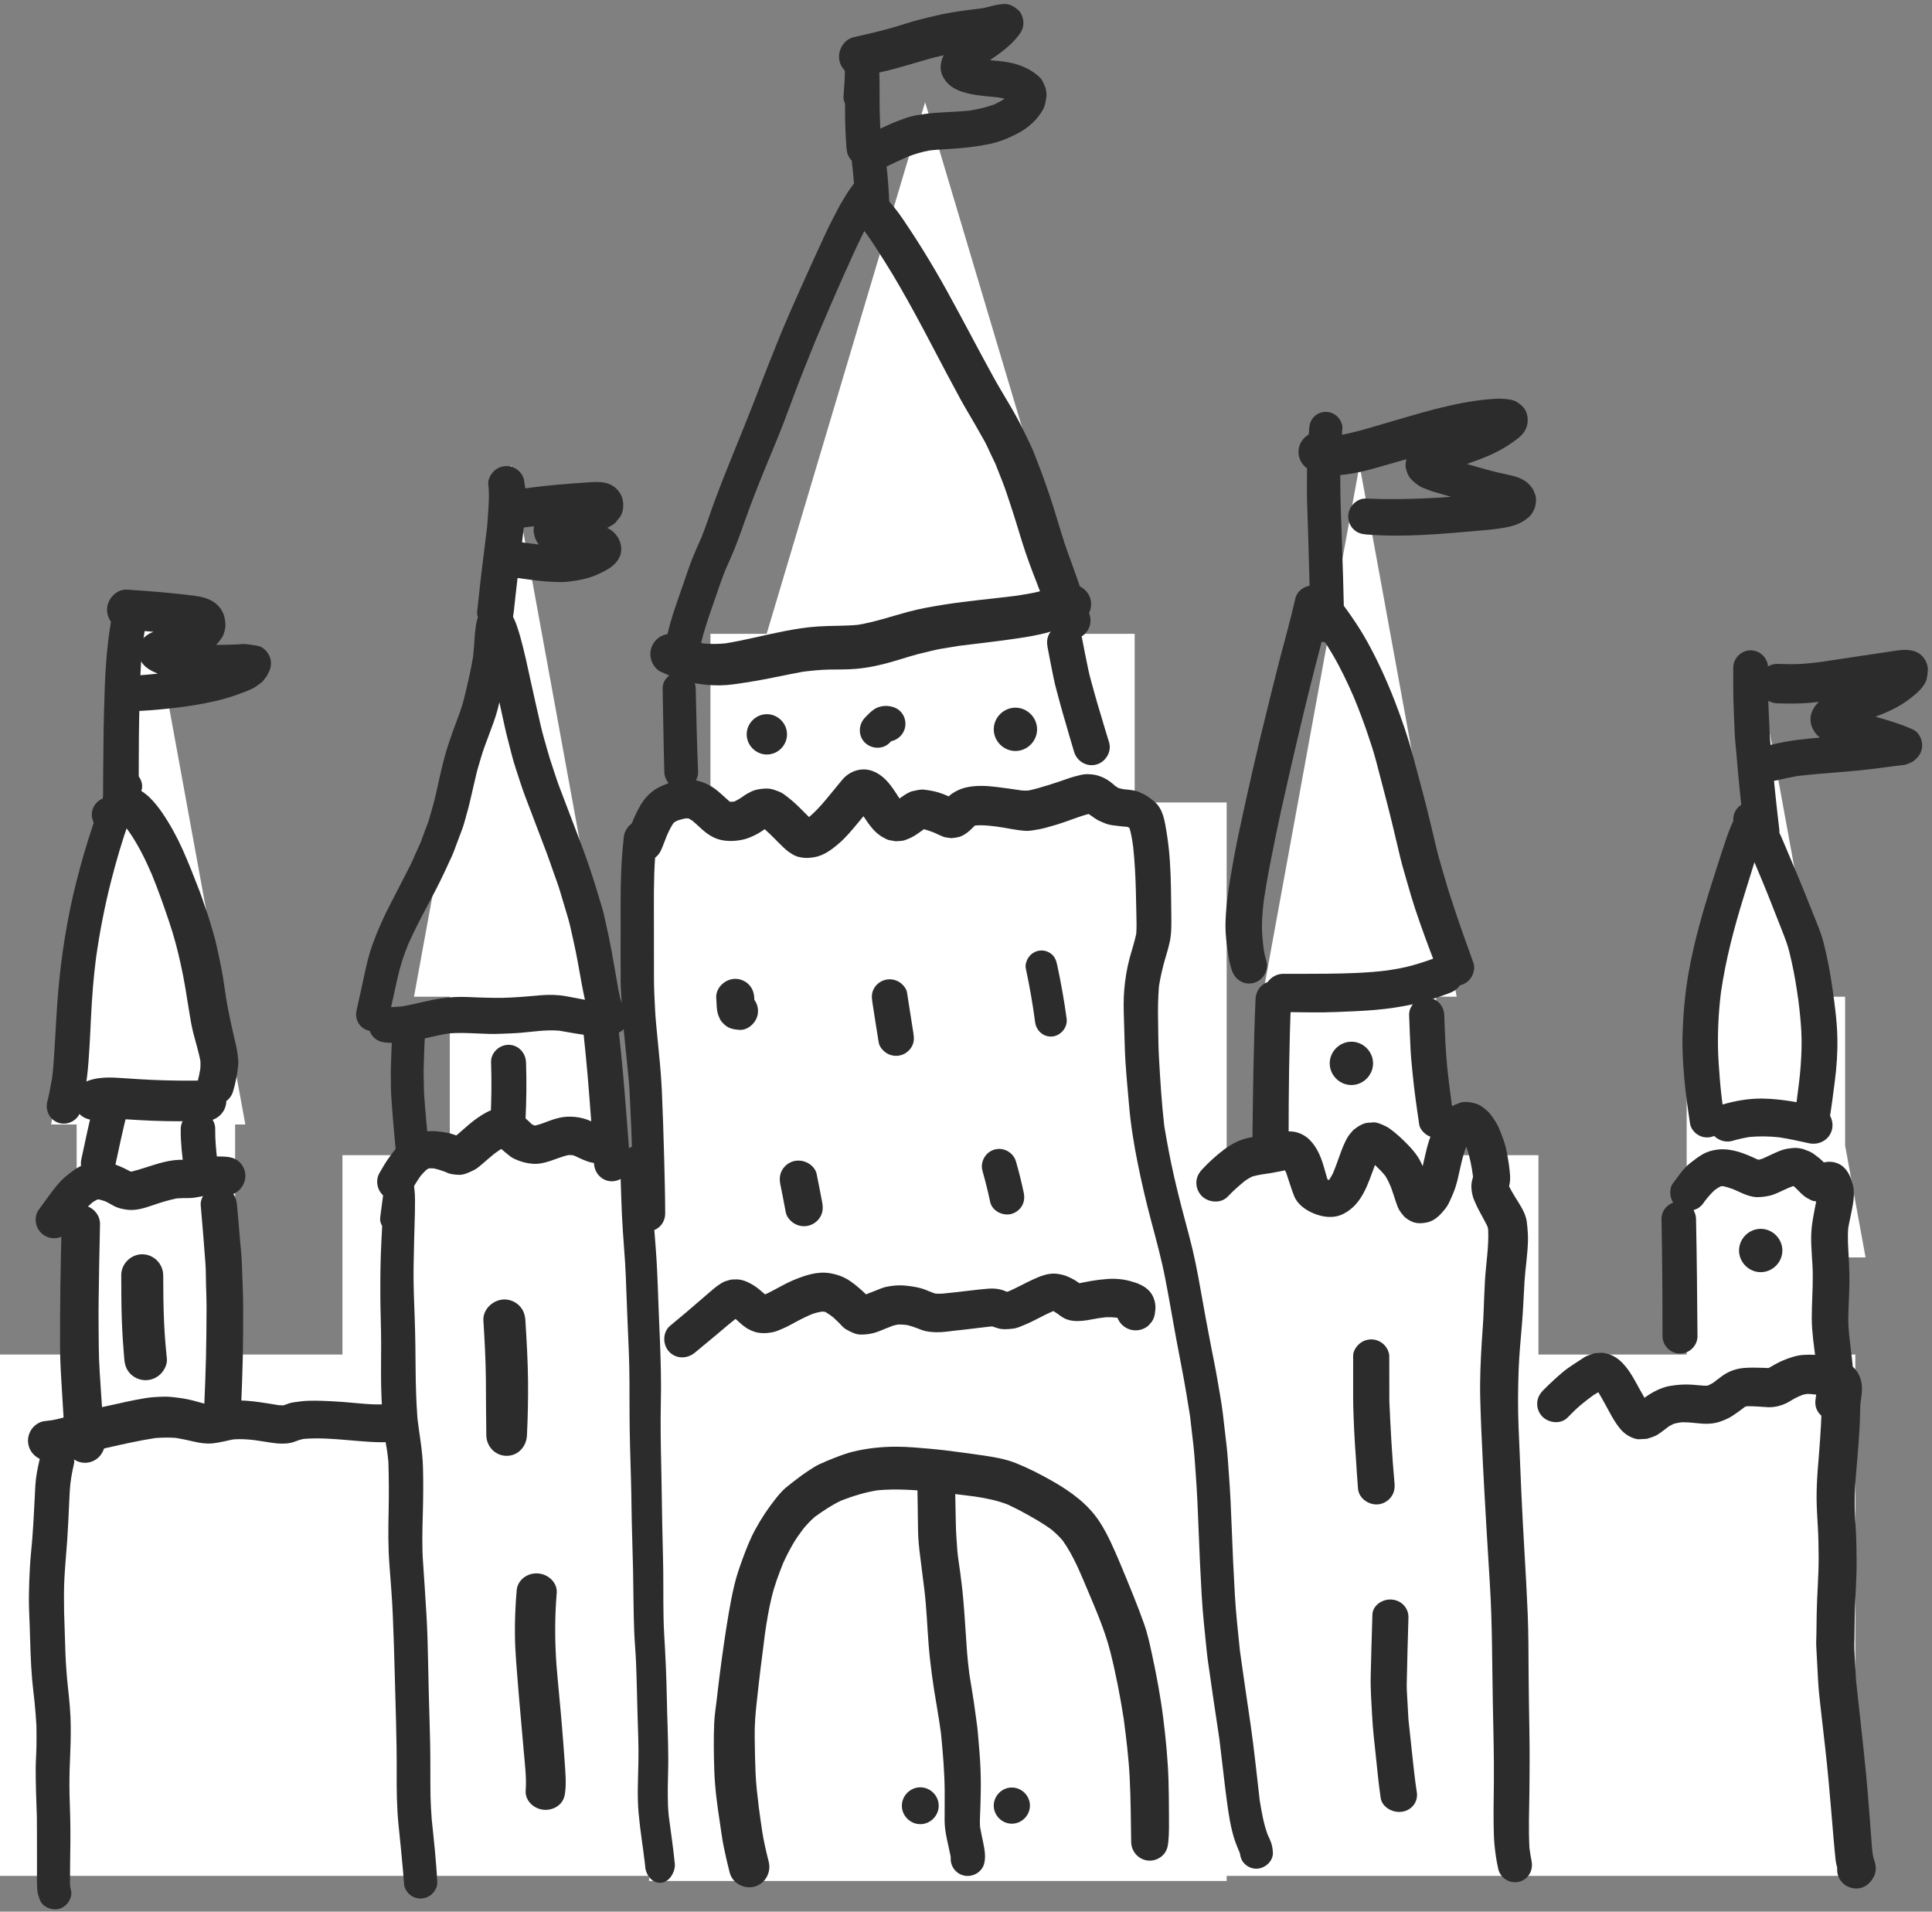 <?xml version="1.0" encoding="UTF-8"?>
<svg width="378px" height="374px" viewBox="0 0 378 374" version="1.1" xmlns="http://www.w3.org/2000/svg" xmlns:xlink="http://www.w3.org/1999/xlink">
    <rect x="0" y="0" width="378" height="374" fill="#808080" stroke="none"/>
    <!-- Generator: Sketch 51 (57462) - http://www.bohemiancoding.com/sketch -->
    <title>castle</title>
    <desc>Created with Sketch.</desc>
    <defs></defs>
    <g id="ALL" stroke="none" stroke-width="1" fill="none" fill-rule="evenodd">
        <g id="castle_DL" transform="translate(-238, -231)">
            <g id="castle" transform="translate(236, 231)">
                <path d="M48,220 L48,265 L69,265 L69,226 L90,226 L90,195 L83,195 L102,91 L121,195 L121,226 L129,226 L129,157 L141,157 L141,124 L152,124 L183,20 L214,124 L224,124 L224,157 L242,157 L242,226 L252,226 L252,195 L249,195 L268,91 L287,195 L283,195 L283,226 L303,226 L303,265 L332,265 L332,246 L329,246 L332,229.579 L332,195 L338.317,195 L348,142 L357.683,195 L363,195 L363,224.105 L367,246 L363,246 L363,265 L365,265 L365,367 L303,367 L242,367 L242,368 L129,368 L129,367 L69,367 L2,367 L2,265 L17,265 L17,220 L12,220 L31,116 L50,220 L48,220 Z" id="Combined-Shape" fill="#FFFFFF"></path>
                <path d="M123.303,195.982 C123.319,196.003 123.335,196.023 123.35,196.043 L123.347,196.042 C123.332,196.022 123.318,196.003 123.303,195.982 M88.99,170.572 C89.436,169.611 89.881,168.646 90.326,167.685 C90.764,166.744 91.096,165.759 91.459,164.791 C91.791,163.916 92.119,163.041 92.448,162.166 C92.811,161.205 93.037,160.169 93.326,159.185 C93.787,157.627 94.123,156.037 94.494,154.455 C94.737,153.419 94.979,152.38 95.217,151.345 C95.444,150.38 95.76,149.431 96.03,148.478 C96.963,145.189 98.471,142.103 99.362,138.806 C99.489,138.334 99.599,137.857 99.702,137.38 C99.852,138.073 100.003,138.766 100.158,139.459 C100.561,141.24 100.916,143.033 101.389,144.794 C101.877,146.615 102.28,148.482 102.881,150.263 C103.494,152.091 104.045,153.955 104.733,155.755 C106.162,159.49 107.58,163.228 108.994,166.97 C109.416,168.091 109.799,169.228 110.194,170.361 C110.639,171.642 111.139,172.92 111.53,174.22 C112.057,175.982 112.584,177.748 113.112,179.513 C113.53,180.904 113.799,182.341 114.127,183.755 C114.799,186.646 115.287,189.576 115.815,192.498 C116.006,193.536 116.221,194.57 116.446,195.603 C115.173,195.366 113.908,195.1 112.631,194.88 C111.01,194.603 109.408,194.58 107.772,194.716 C106.959,194.783 106.147,194.861 105.334,194.927 C103.116,195.111 100.889,195.263 98.662,195.22 C97.537,195.201 96.412,195.181 95.287,195.134 C94.674,195.111 94.061,195.084 93.448,195.056 C91.768,194.986 90.139,195.076 88.471,195.306 C85.876,195.664 83.353,196.424 80.775,196.879 C80.022,196.957 79.268,197.012 78.512,197.043 C78.747,195.997 78.98,194.951 79.209,193.904 C79.397,193.048 79.584,192.193 79.776,191.337 C80.275,189.069 80.995,186.863 81.874,184.716 C84.002,179.882 86.769,175.361 88.99,170.572 M97.959,118.482 L97.151,118.822 C96.639,119.123 96.233,119.529 95.932,120.041 C95.377,120.759 95.209,121.701 95.084,122.58 C94.971,123.396 94.889,124.205 94.842,125.025 C94.778,126.156 94.693,127.282 94.57,128.409 C94.133,131.099 93.499,133.742 92.862,136.392 C92.498,137.896 92.01,139.334 91.455,140.775 C90.83,142.4 90.252,144.033 89.705,145.689 C88.639,148.939 87.979,152.314 87.221,155.646 C86.862,157.224 86.377,158.775 85.936,160.334 C85.737,161.025 85.44,161.697 85.194,162.369 C84.907,163.156 84.62,163.944 84.333,164.732 C84.007,165.453 83.68,166.175 83.354,166.896 C82.983,167.72 82.643,168.568 82.229,169.373 C80.971,171.834 79.717,174.295 78.44,176.744 C77.084,179.334 75.889,182.017 74.889,184.763 C74.194,186.669 73.729,188.662 73.303,190.642 C72.803,192.974 72.299,195.306 71.768,197.634 C71.377,199.345 72.272,201.119 74.022,201.603 C74.122,201.63 74.223,201.652 74.324,201.669 C74.495,202.153 74.772,202.599 75.139,202.966 C75.83,203.658 76.635,203.896 77.58,203.978 C81.715,204.344 85.644,202.855 89.667,202.201 C91.565,202.014 93.464,202.103 95.366,202.189 C96.854,202.255 98.342,202.326 99.83,202.259 C101.237,202.201 102.647,202.166 104.049,202.041 C106.487,201.824 108.945,201.435 111.391,201.643 C112.494,201.823 113.593,202.027 114.694,202.212 C116.233,202.466 117.764,202.662 119.326,202.646 C120.175,202.637 121.014,202.468 121.847,202.3 C122.101,202.29 122.355,202.253 122.608,202.185 C123.498,201.939 124.092,201.384 124.604,200.65 C124.608,200.646 124.608,200.642 124.612,200.638 C125.539,199.308 125.024,197.004 123.61,196.175 C123.074,194.528 122.854,192.747 122.545,191.06 C122.233,189.349 121.948,187.634 121.635,185.923 C121.291,184.048 120.897,182.205 120.467,180.349 C120.299,179.619 120.174,178.865 119.959,178.146 C119.662,177.154 119.365,176.166 119.073,175.173 C118.08,171.853 116.994,168.552 115.768,165.31 C114.342,161.541 112.905,157.775 111.463,154.009 C110.979,152.748 110.584,151.447 110.151,150.166 C109.744,148.966 109.365,147.783 109.033,146.564 C108.631,145.087 108.17,143.615 107.83,142.123 C107.448,140.435 107.065,138.748 106.678,137.06 C106.069,134.377 105.494,131.681 104.897,128.99 C104.573,127.537 104.201,126.099 103.815,124.662 C103.647,124.025 103.432,123.404 103.233,122.775 C102.979,121.955 102.631,121.162 102.26,120.388 C102.018,120.072 101.772,119.755 101.53,119.439 C101.022,118.931 100.432,118.693 99.76,118.482 C99.461,118.4 99.161,118.359 98.861,118.359 C98.561,118.359 98.26,118.4 97.959,118.482" id="Fill-1" fill="#2C2C2C"></path>
                <path d="M210.618,114.49 C209.665,114.806 208.661,114.939 207.684,115.154 C206.848,115.338 206.016,115.545 205.188,115.752 C203.711,116.115 202.205,116.341 200.702,116.573 C196.078,117.157 191.422,117.546 186.817,118.275 C184.364,118.666 181.93,119.084 179.532,119.74 C176.316,120.612 173.131,121.703 169.841,122.245 C167.254,122.491 164.631,122.393 162.035,122.564 C159.836,122.709 157.633,123.06 155.469,123.478 C151.61,124.224 147.82,125.248 143.937,125.868 C142.536,126.004 141.16,126.019 139.755,125.904 C138.494,125.689 137.263,125.384 136.057,124.952 C135.769,124.821 135.483,124.687 135.196,124.553 C134.203,124.08 133.243,123.853 132.149,124.154 C131.16,124.424 130.301,125.088 129.785,125.97 C129.25,126.885 129.106,127.998 129.387,129.017 C129.641,129.935 130.317,130.959 131.203,131.381 C132.899,132.185 134.594,132.885 136.414,133.342 C138.555,133.877 140.77,134.111 142.973,134.08 C144.614,134.06 146.254,133.779 147.879,133.533 C148.618,133.42 149.352,133.306 150.086,133.174 C153.102,132.639 156.092,131.964 159.107,131.414 C160.808,131.212 162.506,131.028 164.223,130.998 C165.985,130.967 167.758,131.006 169.508,130.853 C172.039,130.635 174.504,130.072 176.934,129.353 C178.957,128.756 180.996,128.076 183.059,127.615 C184.075,127.388 185.098,127.103 186.126,126.931 C187.277,126.741 188.431,126.55 189.587,126.36 C193.432,125.875 197.288,125.461 201.118,124.888 C203.04,124.599 204.95,124.283 206.829,123.779 C207.731,123.537 208.618,123.244 209.513,122.982 C210.907,122.572 212.278,122.189 213.579,121.517 C215.098,120.732 215.786,118.771 215.348,117.174 C214.904,115.567 213.31,114.325 211.644,114.325 C211.302,114.325 210.957,114.377 210.618,114.49" id="Fill-3" fill="#2C2C2C"></path>
                <path d="M170.744,34.765 C169.869,35.007 169.361,35.538 168.838,36.23 C168.334,36.898 167.849,37.593 167.428,38.316 C166.931,39.163 166.385,39.999 165.939,40.874 C165.178,42.374 164.365,43.859 163.658,45.382 C161.978,49.003 160.33,52.628 158.701,56.269 C157.306,59.382 155.92,62.503 154.627,65.66 C153.193,69.16 151.81,72.667 150.455,76.195 C148.615,80.988 146.685,85.738 144.748,90.492 C143.732,92.984 142.76,95.495 141.822,98.019 C140.947,100.379 140.186,102.773 139.255,105.113 C138.609,106.596 137.926,108.066 137.342,109.57 C136.721,111.163 136.197,112.788 135.639,114.402 C134.529,117.617 133.322,120.808 132.584,124.14 C132.185,125.945 133.107,127.804 134.955,128.312 C136.693,128.792 138.697,127.742 139.131,125.941 C139.74,123.394 140.584,120.902 141.455,118.429 C142.241,116.189 142.975,113.922 143.834,111.705 C144.519,110.165 145.217,108.623 145.842,107.058 C146.502,105.402 147.084,103.726 147.682,102.046 C148.943,98.484 150.318,94.976 151.752,91.48 C153.002,88.433 154.299,85.402 155.471,82.324 C156.748,78.96 157.963,75.566 159.306,72.23 C160.084,70.294 160.861,68.359 161.639,66.423 C163.452,62.18 165.249,57.926 167.142,53.714 C168.26,51.23 169.365,48.742 170.564,46.296 C171.084,45.234 171.599,44.183 172.17,43.152 C172.323,42.875 172.477,42.6 172.633,42.326 C172.981,42.075 173.28,41.758 173.447,41.398 C173.639,40.98 173.83,40.562 174.021,40.148 C174.353,39.437 174.881,38.648 174.779,37.839 C174.779,37.265 174.631,36.73 174.346,36.23 C173.928,35.519 173.236,34.984 172.439,34.765 C172.156,34.689 171.873,34.651 171.59,34.651 C171.307,34.651 171.025,34.689 170.744,34.765" id="Fill-5" fill="#2C2C2C"></path>
                <path d="M214.382,118.633 C214.409,118.7 214.438,118.766 214.466,118.833 C214.437,118.767 214.408,118.7 214.382,118.633 M169.503,38.086 C168.01,39.574 168.124,41.879 169.503,43.383 C170.112,44.05 170.718,44.714 171.29,45.412 C172.69,47.333 173.947,49.357 175.217,51.367 C176.214,52.945 177.171,54.547 178.104,56.164 C180.276,59.934 182.327,63.762 184.346,67.617 C186.183,71.117 188.019,74.613 189.909,78.086 C190.804,79.727 191.792,81.317 192.714,82.942 C193.335,84.035 193.96,85.133 194.581,86.227 C195.062,87.078 195.441,87.996 195.862,88.879 C196.159,89.501 196.46,90.123 196.759,90.748 C197.247,91.987 197.736,93.226 198.222,94.465 C198.722,95.731 199.124,97.039 199.562,98.332 C200.441,100.922 201.206,103.551 202.023,106.164 C202.851,108.817 203.827,111.426 204.843,114.012 C205.366,115.344 205.855,116.684 206.335,118.031 C206.96,119.797 207.484,121.703 208.589,123.231 C209.167,124.028 209.784,124.633 210.765,124.903 C211.702,125.164 212.73,125.028 213.57,124.535 C215.277,123.535 215.878,121.27 214.874,119.559 C214.786,119.432 214.706,119.301 214.632,119.166 C214.32,118.262 214.08,117.327 213.804,116.414 C213.519,115.469 213.21,114.531 212.89,113.594 C212.198,111.574 211.433,109.582 210.726,107.567 C209.48,103.985 208.519,100.313 207.292,96.727 C206.585,94.668 205.874,92.633 205.073,90.613 C204.609,89.457 204.202,88.242 203.655,87.117 C203.144,86.063 202.632,85.004 202.12,83.949 C200.425,80.449 198.265,77.203 196.386,73.801 C193.277,68.176 190.347,62.461 187.23,56.844 C185.718,54.11 184.139,51.418 182.491,48.766 C181.76,47.59 181.022,46.418 180.253,45.27 C179.729,44.485 179.21,43.699 178.686,42.914 C177.538,41.188 176.194,39.61 174.799,38.086 C174.124,37.347 173.173,36.998 172.215,36.998 C171.218,36.997 170.214,37.375 169.503,38.086" id="Fill-7" fill="#2C2C2C"></path>
                <path d="M255.438,117.1 C254.524,121.1 253.415,125.061 252.375,129.03 C251.441,132.596 250.583,136.178 249.696,139.756 C247.835,147.241 246.132,154.76 244.516,162.299 C243.871,165.307 243.304,168.327 242.792,171.362 C242.25,174.596 241.792,177.842 241.766,181.127 C241.754,182.889 241.993,184.643 242.246,186.381 C242.417,187.569 242.637,188.709 243.019,189.854 C243.629,191.659 245.406,192.823 247.321,192.295 C249.125,191.799 250.304,189.823 249.762,187.998 C249.552,187.296 249.393,186.604 249.267,185.887 C249.159,185.003 249.059,184.12 248.984,183.229 C248.792,180.855 248.982,178.458 249.278,176.097 C249.853,172.107 250.673,168.166 251.464,164.217 C252.226,160.409 253.083,156.62 253.946,152.834 C255.618,145.51 257.325,138.186 259.195,130.913 C260.219,126.936 261.3,122.971 262.207,118.967 C262.628,117.1 261.664,115.174 259.757,114.647 C259.467,114.568 259.168,114.53 258.872,114.53 C257.334,114.53 255.797,115.539 255.438,117.1" id="Fill-9" fill="#2C2C2C"></path>
                <path d="M257.679,115.631 C257.015,116.295 256.64,117.201 256.64,118.139 C256.64,119.162 257.066,119.873 257.679,120.647 C257.836,120.844 257.993,121.042 258.151,121.241 C259.807,123.424 261.332,125.672 262.722,128.037 C264.308,130.735 265.655,133.572 266.899,136.443 C267.887,138.82 268.785,141.228 269.613,143.666 C270.191,145.377 270.769,147.1 271.226,148.85 L273.159,156.244 C274.156,160.045 275.038,163.873 275.952,167.697 C276.355,169.389 276.874,171.057 277.347,172.733 C277.843,174.494 278.351,176.229 278.929,177.963 C280.163,181.647 281.503,185.287 282.917,188.908 C283.093,189.358 283.273,189.807 283.452,190.26 C283.808,191.154 284.214,191.869 285.077,192.373 C285.894,192.85 286.89,192.983 287.804,192.729 C288.691,192.486 289.456,191.897 289.921,191.104 C290.367,190.338 290.585,189.236 290.277,188.377 C288.999,184.815 287.702,181.256 286.519,177.662 C285.937,175.897 285.347,174.139 284.839,172.346 C284.269,170.326 283.616,168.311 283.12,166.272 C282.261,162.713 281.452,159.143 280.511,155.604 C279.831,153.057 279.152,150.514 278.476,147.967 C277.495,144.287 276.249,140.678 274.874,137.131 C273.343,133.186 271.589,129.311 269.538,125.604 C267.577,122.061 265.214,118.795 262.691,115.631 C262.14,114.94 261.034,114.592 260.187,114.592 C259.249,114.592 258.339,114.971 257.679,115.631" id="Fill-11" fill="#2C2C2C"></path>
                <path d="M283.528,187.166 C281.915,187.76 280.29,188.307 278.641,188.787 C276.912,189.289 275.122,189.603 273.34,189.87 C269.462,190.347 265.535,190.457 261.63,190.498 C258.782,190.525 255.934,190.525 253.087,190.521 C251.048,190.518 249.348,192.225 249.348,194.264 C249.348,196.318 251.051,197.982 253.087,198.002 C256.587,198.037 260.114,198.135 263.61,197.99 C266.091,197.889 268.563,197.795 271.036,197.584 C273.594,197.369 276.141,196.979 278.649,196.439 C280.989,195.939 283.258,195.146 285.501,194.322 C286.438,193.978 287.2,193.506 287.719,192.619 C288.219,191.76 288.356,190.717 288.094,189.76 C287.837,188.83 287.219,188.025 286.387,187.541 C285.847,187.223 285.137,187.013 284.457,187.013 C284.133,187.013 283.817,187.061 283.528,187.166" id="Fill-13" fill="#2C2C2C"></path>
                <path d="M342.155,158.89 C341.718,159.581 341.296,160.253 340.956,160.995 C340.507,161.968 340.132,162.976 339.776,163.988 C339.46,164.894 339.155,165.808 338.862,166.726 L337.093,172.257 C335.225,178.105 333.514,183.992 332.425,190.038 C331.686,194.152 331.323,198.288 331.198,202.46 C331.112,205.234 331.284,207.972 331.514,210.73 C331.772,213.831 332.229,216.937 332.69,220.015 C332.854,220.597 333.147,221.101 333.573,221.527 C334.21,222.167 335.089,222.531 335.995,222.531 C336.901,222.531 337.776,222.167 338.417,221.527 C338.987,220.956 339.534,219.949 339.421,219.105 C339.073,216.484 338.702,213.843 338.495,211.21 C338.335,209.167 338.175,207.14 338.135,205.093 C338.062,201.456 338.26,197.799 338.706,194.189 C339.625,187.795 341.263,181.555 343.182,175.39 L344.917,169.8 C345.225,168.81 345.527,167.816 345.847,166.829 C347.402,166.623 348.838,165.229 348.729,163.585 C348.686,162.96 348.643,162.331 348.6,161.703 C348.581,161.386 348.546,161.074 348.503,160.757 C348.503,160.163 348.35,159.609 348.053,159.097 C347.846,158.781 347.608,158.488 347.339,158.222 C346.741,157.601 345.862,157.257 345.007,157.257 C343.807,157.257 342.788,157.898 342.155,158.89" id="Fill-15" fill="#2C2C2C"></path>
                <path d="M354.33,172.768 C354.259,172.597 354.185,172.427 354.113,172.256 C354.185,172.427 354.258,172.598 354.33,172.768 M342.426,163.073 C342.544,163.217 342.657,163.364 342.767,163.514 C342.654,163.367 342.54,163.22 342.426,163.073 M342.115,157.905 C341.478,158.538 341.115,159.413 341.115,160.311 C341.115,161.256 341.502,162.026 342.115,162.717 C342.188,162.796 342.261,162.877 342.331,162.96 C343.413,164.49 344.159,166.193 344.927,167.896 C346.045,170.569 347.184,173.236 348.248,175.932 C348.998,177.838 349.756,179.741 350.498,181.651 C350.865,182.592 351.244,183.522 351.568,184.475 C351.99,185.698 352.267,186.975 352.553,188.233 C353.115,190.707 353.505,193.217 353.857,195.725 C354.113,197.712 354.31,199.7 354.428,201.698 C354.56,203.995 354.463,206.284 354.303,208.577 C354.137,210.886 353.811,213.186 353.515,215.482 C353.379,216.414 353.241,217.339 353.076,218.268 C352.904,219.213 352.924,220.073 353.424,220.928 C353.873,221.698 354.623,222.276 355.486,222.514 C357.193,222.983 359.373,221.952 359.732,220.104 C360.275,217.291 360.603,214.444 360.978,211.608 C361.35,208.768 361.545,205.881 361.482,203.018 C361.416,199.838 360.994,196.663 360.545,193.518 C360.115,190.475 359.56,187.444 358.795,184.467 C358.295,182.51 357.506,180.674 356.752,178.803 C355.868,176.605 355.011,174.396 354.095,172.21 C354.101,172.226 354.107,172.241 354.113,172.256 L354.075,172.164 C354.045,172.093 354.016,172.022 353.986,171.952 C354.005,171.998 354.024,172.044 354.044,172.09 C353.33,170.398 352.617,168.706 351.904,167.01 L350.861,164.538 C349.85,162.143 348.662,159.858 346.928,157.905 C346.328,157.227 345.467,156.913 344.598,156.913 C343.682,156.913 342.756,157.262 342.115,157.905" id="Fill-17" fill="#2C2C2C"></path>
                <path d="M339.001,216.102 C337.079,216.676 335.888,218.665 336.431,220.625 C336.958,222.539 339.028,223.754 340.954,223.196 C342.047,222.878 343.157,222.63 344.28,222.445 C346.215,222.262 348.145,222.298 350.079,222.505 C352.026,222.808 353.952,223.218 355.872,223.657 C357.829,224.106 359.856,223.082 360.407,221.082 C360.927,219.207 359.79,216.997 357.833,216.547 C354.235,215.719 350.614,214.993 346.911,214.93 C346.795,214.928 346.678,214.928 346.562,214.928 C344.012,214.928 341.437,215.373 339.001,216.102" id="Fill-19" fill="#2C2C2C"></path>
                <path d="M19.96,159.385 C19.96,161.248 21.515,162.803 23.378,162.803 C25.241,162.803 26.796,161.248 26.796,159.385 C26.796,157.522 25.241,155.967 23.378,155.967 C21.515,155.967 19.96,157.522 19.96,159.385" id="Fill-21" fill="#2C2C2C"></path>
                <path d="M23.885,152.208 C22.397,155.161 21.252,158.274 20.194,161.407 C18.975,165.013 17.916,168.677 16.979,172.36 C15.127,179.626 13.959,187.063 13.346,194.532 C13.076,197.837 12.905,201.153 12.713,204.466 C12.635,205.813 12.533,207.161 12.444,208.509 C12.386,209.366 12.276,210.218 12.168,211.069 C11.895,212.576 11.616,214.075 11.252,215.567 C10.822,217.353 11.795,219.216 13.608,219.716 C15.362,220.196 17.295,219.138 17.76,217.36 C18.33,215.161 18.748,212.946 19.026,210.692 C19.272,208.708 19.385,206.728 19.514,204.731 C19.635,202.794 19.713,200.853 19.811,198.915 C20.006,195.099 20.282,191.284 20.776,187.494 C21.498,182.359 22.48,177.272 23.768,172.247 C24.767,168.335 25.909,164.443 27.264,160.633 C27.714,160.245 28.06,159.727 28.233,159.122 C28.666,157.61 29.158,156.134 29.674,154.649 C30.135,153.317 29.385,151.755 28.221,151.071 C27.742,150.792 27.183,150.656 26.622,150.656 C25.515,150.656 24.401,151.187 23.885,152.208" id="Fill-23" fill="#2C2C2C"></path>
                <path d="M24.124,153.828 C23.292,154.312 22.671,155.117 22.417,156.047 C22.151,157.004 22.288,158.051 22.792,158.91 C23.243,159.682 23.86,160.108 24.616,160.45 C25.034,160.653 25.422,160.864 25.805,161.112 C26.214,161.479 26.585,161.866 26.943,162.285 C28.89,164.983 30.374,167.984 31.69,171.035 C32.926,174.041 33.998,177.105 35.042,180.183 C36.007,183.019 36.78,185.922 37.405,188.851 C37.718,190.308 38.015,191.754 38.253,193.223 C38.53,194.906 38.8,196.594 39.073,198.277 C39.284,199.598 39.519,200.93 39.851,202.223 C40.307,204.004 40.87,205.783 41.216,207.59 C41.241,208.096 41.232,208.587 41.192,209.097 C41.052,209.938 40.879,210.769 40.671,211.598 C40.198,213.496 41.265,215.492 43.183,216.019 C45.097,216.547 47.058,215.387 47.608,213.508 C48.101,211.824 48.433,210.125 48.608,208.379 C48.675,207.734 48.585,207.094 48.507,206.457 C48.421,205.789 48.323,205.148 48.179,204.492 C48.054,203.922 47.909,203.351 47.772,202.781 C47.327,200.914 46.933,199.047 46.569,197.164 C46.19,195.187 45.948,193.176 45.624,191.191 C45.284,189.117 44.827,187.074 44.378,185.015 C43.976,183.148 43.347,181.312 42.819,179.473 C42.597,178.707 42.3,177.957 42.038,177.203 C41.71,176.25 41.413,175.281 41.046,174.344 C39.983,171.613 38.933,168.887 37.733,166.211 C36.608,163.703 35.284,161.277 33.733,159.008 C32.983,157.906 32.144,156.851 31.179,155.93 C29.964,154.773 28.522,154.066 26.987,153.453 C26.707,153.341 26.395,153.292 26.073,153.292 C25.385,153.292 24.656,153.516 24.124,153.828" id="Fill-25" fill="#2C2C2C"></path>
                <path d="M22.615,218.692 C22.541,218.702 22.468,218.712 22.394,218.721 C22.468,218.711 22.541,218.701 22.615,218.692 M19.267,211.438 C18.283,211.797 17.478,212.305 16.935,213.235 C16.408,214.137 16.263,215.235 16.541,216.243 C17.107,218.294 19.291,219.528 21.342,218.969 C21.556,218.899 21.772,218.841 21.99,218.795 C23.612,218.68 25.264,218.893 26.881,218.997 C28.513,219.098 30.142,219.2 31.775,219.262 C35.291,219.391 38.795,219.395 42.314,219.317 C44.474,219.27 46.279,217.551 46.279,215.352 C46.279,213.223 44.474,211.34 42.314,211.387 C38.681,211.462 35.068,211.422 31.439,211.258 C29.81,211.188 28.177,211.067 26.549,210.962 C25.492,210.891 24.434,210.811 23.383,210.811 C21.992,210.811 20.613,210.951 19.267,211.438" id="Fill-27" fill="#2C2C2C"></path>
                <path d="M277.699,198.606 C277.769,200.809 277.871,203.008 277.972,205.211 C278.047,206.797 278.219,208.376 278.371,209.958 C278.695,213.325 279.183,216.692 279.679,220.036 C279.804,220.872 280.574,221.696 281.269,222.106 C282.07,222.575 283.047,222.7 283.937,222.454 C284.804,222.215 285.554,221.637 286.008,220.864 C286.519,219.989 286.504,219.157 286.355,218.196 C286.234,217.401 286.123,216.61 286.01,215.816 C285.692,213.448 285.38,211.079 285.144,208.7 C284.816,205.344 284.691,201.977 284.574,198.606 C284.511,196.735 283.058,195.168 281.137,195.168 C279.308,195.168 277.637,196.731 277.699,198.606" id="Fill-29" fill="#2C2C2C"></path>
                <path d="M247.653,195.438 C247.255,204.567 247.149,213.704 247.044,222.844 C247.02,224.774 248.669,226.383 250.583,226.383 C252.512,226.383 254.126,224.774 254.122,222.844 C254.118,213.708 254.219,204.567 254.602,195.438 C254.684,193.543 252.962,191.961 251.126,191.961 C249.173,191.961 247.735,193.543 247.653,195.438" id="Fill-31" fill="#2C2C2C"></path>
                <path d="M295.102,231.469 C295.112,231.546 295.123,231.624 295.132,231.701 C295.119,231.626 295.108,231.551 295.1,231.476 C295.101,231.473 295.101,231.471 295.102,231.469 Z M259.712,231.332 C259.584,231.361 259.454,231.378 259.32,231.385 C259.451,231.367 259.581,231.349 259.712,231.332 Z M259.861,231.312 C259.872,231.321 259.883,231.329 259.894,231.338 C259.881,231.33 259.87,231.322 259.857,231.313 C259.858,231.313 259.859,231.312 259.861,231.312 Z M259.673,231.169 C259.717,231.203 259.761,231.236 259.805,231.27 C259.804,231.271 259.802,231.273 259.801,231.274 C259.758,231.242 259.716,231.209 259.675,231.175 C259.675,231.173 259.674,231.171 259.673,231.169 Z M260.226,231.155 C260.189,231.172 260.152,231.189 260.114,231.204 C260.112,231.204 260.111,231.204 260.11,231.203 C260.149,231.187 260.188,231.171 260.226,231.155 Z M260.359,230.869 C260.241,230.977 260.116,231.076 259.986,231.167 C259.983,231.166 259.98,231.165 259.977,231.164 C260.105,231.066 260.233,230.967 260.359,230.869 Z M259.492,230.799 C259.507,230.835 259.523,230.871 259.538,230.907 C259.522,230.871 259.506,230.836 259.492,230.799 Z M259.304,230.76 C259.358,230.829 259.412,230.899 259.466,230.969 C259.408,230.903 259.354,230.833 259.304,230.76 Z M260.382,230.588 C260.292,230.72 260.194,230.846 260.089,230.968 C260.188,230.841 260.286,230.715 260.382,230.588 Z M288.011,229.01 C288.016,229.039 288.02,229.069 288.023,229.098 C288.019,229.069 288.015,229.039 288.011,229.01 Z M250.769,228.994 C250.831,229.015 250.889,229.04 250.948,229.067 C250.948,229.068 250.949,229.068 250.949,229.069 C250.889,229.044 250.83,229.019 250.769,228.994 Z M285.523,222.127 C285.544,222.128 285.565,222.129 285.585,222.131 C285.587,222.133 285.588,222.135 285.59,222.136 L285.523,222.127 Z M285.105,215.115 C284.464,215.377 283.859,215.615 283.289,216.01 C282.785,216.358 282.421,216.674 282.042,217.127 C281.062,218.299 280.394,219.619 279.816,221.026 C278.924,223.193 278.61,225.513 278.149,227.798 C278.005,227.503 277.856,227.21 277.699,226.92 C277.113,225.834 276.265,224.85 275.39,223.987 C274.128,222.748 272.726,221.51 271.238,220.557 C271.027,220.424 270.804,220.311 270.57,220.217 C269.914,219.924 268.882,219.483 268.132,219.58 L267.675,219.639 C267.019,219.643 266.41,219.807 265.843,220.135 C265.304,220.401 264.867,220.783 264.398,221.155 C264.085,221.506 263.792,221.873 263.515,222.256 C263.124,222.869 262.839,223.498 262.57,224.182 C262.367,224.69 262.195,225.205 262.023,225.725 C261.566,227.111 261.159,228.503 260.63,229.863 C260.42,230.305 260.19,230.726 259.93,231.144 C259.929,231.146 259.927,231.147 259.926,231.149 C259.828,231.118 259.73,231.086 259.632,231.053 C259.369,230.31 259.136,229.556 258.894,228.807 C258.257,226.83 257.453,224.955 255.937,223.49 C254.984,222.569 253.66,221.967 252.331,221.912 C251.339,221.873 250.355,222.045 249.386,222.256 C248.499,222.448 247.621,222.662 246.738,222.858 C245.847,223.053 244.949,223.201 244.058,223.408 C242.23,223.83 240.617,224.764 239.171,225.928 C237.691,227.123 236.331,228.467 235.081,229.897 C234.425,230.647 234.007,231.463 234.007,232.483 C234.007,233.448 234.398,234.385 235.081,235.069 C236.417,236.408 238.937,236.569 240.249,235.069 C241.267,233.909 242.381,232.867 243.535,231.851 C243.975,231.532 244.424,231.237 244.908,230.98 C246.11,230.591 247.353,230.409 248.593,230.166 C249.488,229.99 250.367,229.759 251.252,229.558 C251.345,229.719 251.434,229.883 251.518,230.051 C252.08,231.526 252.57,233.023 253.199,234.475 C253.914,236.119 255.527,237.166 257.14,237.776 C259.035,238.49 261.132,238.678 262.972,237.666 C266.609,235.658 267.574,231.583 268.817,227.897 C269.558,228.547 270.276,229.232 270.916,229.963 C271.373,230.653 271.752,231.374 272.094,232.128 C272.29,232.63 272.479,233.134 272.667,233.639 C272.867,234.17 273.046,234.705 273.257,235.229 C273.417,235.701 273.628,236.151 273.886,236.573 C274.156,236.955 274.449,237.319 274.769,237.658 C275.206,238.147 276.128,238.658 276.749,238.83 C277.656,239.08 278.597,238.983 279.484,238.74 C281.042,238.323 282.121,236.994 283.007,235.744 C283.359,235.252 283.585,234.678 283.82,234.127 C284.195,233.24 284.519,232.362 284.773,231.432 C284.98,230.686 285.121,229.932 285.261,229.174 C285.614,227.331 285.9,225.477 286.526,223.708 C286.58,223.823 286.633,223.938 286.685,224.054 C287.337,225.792 287.75,227.607 288.053,229.436 C288.056,229.488 288.057,229.539 288.058,229.591 C287.951,230.037 287.838,230.465 287.812,230.959 C287.769,231.725 287.906,232.483 288.117,233.221 C288.316,233.916 288.691,234.592 289.007,235.244 C289.195,235.635 289.433,236.018 289.652,236.397 C290.184,237.332 290.76,238.244 291.252,239.2 C291.302,239.393 291.347,239.578 291.387,239.768 C291.664,243.125 291.176,246.482 291.105,249.838 C291.066,251.85 291.062,253.862 291.058,255.873 C291.058,257.846 290.956,259.819 290.902,261.791 C290.804,265.483 290.765,269.198 290.992,272.885 C291.242,277.03 291.581,281.162 291.933,285.299 C292.613,293.201 293.363,301.096 294.132,308.99 C294.894,316.776 295.109,324.604 295.539,332.408 C295.82,337.533 296.136,342.651 296.277,347.78 C296.347,350.479 296.378,353.182 296.511,355.877 C296.578,357.17 296.632,358.463 296.792,359.748 C297.003,361.448 297.289,363.076 297.738,364.729 C298.214,366.487 300.101,367.549 301.855,367.065 C303.664,366.569 304.609,364.725 304.191,362.951 C303.994,362.102 303.823,361.262 303.681,360.407 C303.356,356.768 303.365,353.114 303.289,349.459 C303.21,345.51 303.078,341.561 302.874,337.615 C302.675,333.705 302.472,329.795 302.308,325.881 C302.156,322.127 302.027,318.365 301.742,314.619 C301.136,306.678 300.277,298.76 299.66,290.819 C299.335,286.635 299.003,282.455 298.687,278.272 C298.398,274.467 298.292,270.666 298.304,266.85 C298.316,263.99 298.48,261.135 298.628,258.28 C298.781,255.381 298.765,252.479 298.851,249.58 C298.925,246.924 299.285,244.28 299.242,241.619 C299.23,240.725 299.152,239.865 299.031,238.975 C298.984,238.608 298.933,238.24 298.867,237.877 C298.691,236.885 298.21,235.928 297.679,235.084 C296.847,233.758 295.911,232.527 295.178,231.148 C295.256,230.795 295.31,230.438 295.328,230.073 C295.363,229.373 295.281,228.74 295.179,228.041 C295.121,227.627 295.054,227.213 294.98,226.799 C294.82,225.885 294.617,224.987 294.402,224.084 C294.21,223.287 293.937,222.494 293.621,221.737 C293.367,221.135 293.121,220.526 292.847,219.932 C292.398,218.967 291.804,218.155 291.14,217.315 C290.597,216.631 289.839,216.057 289.097,215.615 C288.374,215.19 287.695,215.088 286.882,214.983 C286.709,214.96 286.498,214.947 286.276,214.947 C285.852,214.947 285.393,214.995 285.105,215.115 Z" id="Fill-33" fill="#2C2C2C" transform="translate(269.148, 291.064) rotate(2) translate(-269.148, -291.064) "></path>
                <path d="M338.317,232.21 C338.201,232.259 338.084,232.308 337.968,232.357 C338.084,232.303 338.2,232.254 338.317,232.21 M352.793,231.989 C352.793,231.99 352.794,231.99 352.794,231.99 C352.656,232.009 352.517,232.027 352.379,232.045 C352.516,232.018 352.654,232 352.793,231.989 M346.769,226.85 C346.671,226.867 346.571,226.88 346.471,226.89 C346.571,226.876 346.671,226.863 346.769,226.85 M351.906,224.705 C350.656,224.877 349.507,225.451 348.371,225.979 C347.88,226.205 347.391,226.434 346.898,226.658 C346.641,226.751 346.385,226.832 346.122,226.901 C345.994,226.869 345.869,226.832 345.743,226.79 C343.395,225.682 340.867,224.641 338.23,224.889 C337.187,224.986 336.121,225.268 335.199,225.787 C334.3,226.291 333.507,226.912 332.695,227.545 C331.328,228.615 330.324,230.189 329.281,231.553 C328.734,232.268 328.695,233.471 328.921,234.295 C329.168,235.186 329.761,235.959 330.558,236.424 C331.379,236.904 332.382,237.033 333.3,236.783 C333.586,236.662 333.867,236.541 334.152,236.424 C334.687,236.107 335.113,235.682 335.429,235.147 C335.48,235.081 335.531,235.015 335.581,234.948 C336.179,234.186 336.793,233.451 337.517,232.805 C337.875,232.554 338.24,232.322 338.625,232.106 C338.657,232.096 338.689,232.087 338.722,232.078 C338.901,232.074 339.078,232.077 339.254,232.086 C339.927,232.242 340.575,232.457 341.217,232.706 C341.794,232.966 342.368,233.237 342.949,233.486 C343.859,233.877 344.796,234.197 345.804,234.209 C346.613,234.217 347.41,234.1 348.199,233.932 C349.214,233.717 350.179,233.182 351.125,232.76 C351.481,232.601 351.838,232.442 352.197,232.285 C352.428,232.199 352.656,232.12 352.888,232.047 C352.937,232.077 352.985,232.107 353.033,232.138 C353.976,233 354.791,234.073 355.964,234.6 C356.347,234.846 356.757,234.99 357.199,235.025 C357.247,235.032 357.294,235.038 357.341,235.044 C356.932,237.245 356.422,239.421 356.367,241.674 C356.3,244.217 356.648,246.764 356.671,249.303 C356.703,252.217 356.464,255.12 356.476,258.03 C356.488,260.651 356.906,263.256 357.226,265.85 C357.402,267.276 357.507,268.698 357.519,270.131 C357.529,271.109 357.428,272.081 357.321,273.051 C357.303,273.164 357.285,273.276 357.265,273.389 C357.109,274.358 357.105,275.206 357.621,276.081 C358.078,276.862 358.832,277.444 359.707,277.686 C360.609,277.932 361.589,277.803 362.398,277.335 C363.121,276.909 363.847,276.1 364,275.245 C364.425,272.909 364.656,270.565 364.539,268.19 C364.461,266.534 364.218,264.881 364.027,263.233 C363.875,261.96 363.722,260.69 363.652,259.409 C363.597,258.358 363.621,257.307 363.66,256.252 C363.703,255.049 363.75,253.842 363.8,252.639 C363.894,250.456 363.824,248.26 363.714,246.077 C363.615,244.112 363.437,242.157 363.616,240.2 C363.886,238.708 364.252,237.236 364.504,235.74 C364.722,234.471 364.836,233.205 364.543,231.936 C364.254,230.693 363.746,229.377 362.824,228.455 C361.785,227.416 360.285,227.08 358.875,227.412 C358.864,227.415 358.853,227.418 358.841,227.42 C358.568,227.142 358.29,226.868 357.988,226.615 C357.593,226.303 357.195,226.002 356.789,225.705 C356.371,225.428 355.918,225.209 355.433,225.053 C355.101,224.885 354.754,224.772 354.386,224.713 C353.989,224.619 353.63,224.583 353.274,224.583 C352.834,224.583 352.399,224.638 351.906,224.705" id="Fill-35" fill="#2C2C2C"></path>
                <path d="M341.359,274.454 C341.258,274.497 341.158,274.54 341.057,274.582 C341.156,274.536 341.256,274.494 341.359,274.454 M351.222,263.907 C349.867,264.102 348.668,264.626 347.445,265.224 C346.859,265.509 346.308,265.86 345.757,266.204 C345.366,266.45 345.024,266.712 344.648,266.943 C344.247,266.961 343.846,266.964 343.441,266.977 C342.257,267.017 341.093,267.079 339.922,267.251 C338.328,267.485 336.906,268.106 335.672,269.149 C335.1,269.633 334.548,270.135 333.979,270.619 C333.709,270.802 333.437,270.973 333.154,271.137 C333.022,271.176 332.89,271.21 332.756,271.24 C331.816,271.29 330.873,271.234 329.929,271.231 C328.515,271.231 327.074,271.438 325.703,271.766 C324.324,272.099 323.035,272.798 321.89,273.614 C321.528,273.872 321.184,274.153 320.847,274.44 C320.171,273.456 319.533,272.445 318.886,271.442 C318.062,270.161 317.164,268.919 316.019,267.903 C315.152,267.13 314.183,266.587 313.035,266.368 C312.523,266.231 312.004,266.204 311.484,266.282 C311.16,266.325 310.839,266.372 310.515,266.415 C310.086,266.595 309.656,266.774 309.23,266.958 C308.734,267.173 308.238,267.591 307.812,267.911 C307.453,268.184 307.097,268.458 306.738,268.727 C305.992,269.298 305.207,269.895 304.535,270.552 C303.304,271.759 302.14,272.989 301.019,274.298 C300.382,275.044 299.972,275.821 299.972,276.833 C299.972,277.778 300.351,278.696 301.019,279.364 C302.32,280.665 304.816,280.849 306.086,279.364 C306.863,278.458 307.648,277.54 308.507,276.708 C309.258,275.985 310.021,275.308 310.816,274.642 C311.127,274.418 311.439,274.195 311.755,273.978 C311.756,273.979 311.756,273.98 311.757,273.981 C312.777,275.417 313.685,276.94 314.656,278.411 C315.285,279.36 316,280.325 316.82,281.122 C317.183,281.446 317.574,281.727 318,281.962 C318.539,282.286 319.695,282.677 320.332,282.606 C320.839,282.556 321.347,282.493 321.855,282.415 C322.472,282.184 323.078,281.958 323.648,281.618 C324.148,281.317 324.648,280.845 325.105,280.462 C325.4,280.214 325.683,279.952 325.972,279.696 C326.288,279.486 326.605,279.291 326.937,279.106 C327.43,278.939 327.925,278.808 328.436,278.705 C329.502,278.63 330.556,278.633 331.629,278.681 C333.004,278.743 334.445,278.645 335.734,278.138 C336.382,277.876 336.953,277.599 337.55,277.243 C338.207,276.852 338.793,276.321 339.39,275.849 C339.788,275.533 340.163,275.191 340.545,274.856 C340.6,274.822 340.657,274.789 340.714,274.757 C340.815,274.728 340.916,274.704 341.018,274.682 C342.349,274.562 343.681,274.617 345.019,274.587 C346.382,274.556 347.699,274.114 348.851,273.407 C349.308,273.126 349.734,272.782 350.191,272.497 C350.684,272.192 351.198,271.925 351.723,271.68 C352.017,271.588 352.303,271.514 352.596,271.453 C353.607,271.408 354.607,271.5 355.613,271.595 L355.601,271.735 C355.531,272.665 355.55,273.587 355.586,274.52 C355.664,276.454 355.675,278.384 355.683,280.317 C355.699,284.118 355.515,287.931 355.808,291.72 C355.953,293.556 356.199,295.388 356.433,297.212 C356.683,299.181 356.859,301.153 357.007,303.13 C357.285,306.888 357.199,310.657 357.41,314.419 C357.48,315.638 357.546,316.856 357.617,318.075 C357.664,318.915 357.664,319.774 357.765,320.614 C358.043,322.868 358.324,325.122 358.601,327.376 C358.898,329.763 359.402,332.134 359.82,334.501 C360.171,336.474 360.546,338.442 360.914,340.411 C361.648,344.368 362.281,348.349 362.902,352.325 C363.187,354.149 363.464,355.977 363.75,357.802 C363.894,358.712 364.043,359.622 364.191,360.536 C364.359,361.539 364.51,362.587 364.877,363.544 C364.876,363.579 364.875,363.614 364.875,363.649 C364.875,364.622 365.265,365.567 365.953,366.255 C367.343,367.642 369.785,367.716 371.164,366.255 C371.933,365.438 372.418,364.466 372.418,363.329 C372.418,362.597 372.171,361.959 371.884,361.321 C371.415,359.932 371.288,358.412 371.07,356.974 C370.879,355.7 370.695,354.427 370.507,353.153 C370.089,350.325 369.675,347.493 369.199,344.673 C368.177,338.655 367.049,332.657 365.98,326.652 C365.734,324.68 365.488,322.707 365.242,320.731 C365.16,320.083 365.152,319.419 365.117,318.763 C365.035,317.372 364.957,315.981 364.879,314.587 C364.668,310.876 364.757,307.145 364.476,303.434 C364.324,301.458 364.164,299.485 363.914,297.516 C363.679,295.665 363.41,293.806 363.285,291.938 C363.027,288.138 363.257,284.321 363.246,280.516 C363.238,278.677 363.25,276.833 363.156,274.993 C363.113,274.145 363.054,273.298 363.082,272.45 C363.109,271.626 363.226,270.802 363.179,269.977 C363.144,269.333 363.066,268.665 362.843,268.056 C362.535,267.212 362.32,266.837 361.742,266.153 C361.39,265.735 360.933,265.446 360.504,265.118 C360.375,265.056 360.242,264.993 360.113,264.931 C359.64,264.704 359.156,264.516 358.652,264.368 C358.453,264.306 358.238,264.27 358.035,264.224 C357.675,264.141 357.3,264.102 356.937,264.044 C356.191,263.927 355.449,263.864 354.699,263.794 C354.273,263.755 353.859,263.736 353.449,263.736 C352.709,263.736 351.981,263.797 351.222,263.907" id="Fill-37" fill="#2C2C2C" transform="translate(336.195, 315.53) rotate(4) translate(-336.195, -315.53) "></path>
                <path d="M151.651,162.208 C151.729,162.266 151.805,162.326 151.88,162.388 C151.803,162.329 151.726,162.269 151.649,162.209 C151.649,162.208 151.65,162.208 151.651,162.208 M182.928,162.185 C183.033,162.196 183.138,162.209 183.243,162.228 C183.138,162.214 183.033,162.2 182.928,162.185 M223.288,162.184 C223.294,162.186 223.299,162.19 223.305,162.195 C223.343,162.242 223.379,162.291 223.411,162.341 C223.369,162.29 223.329,162.237 223.288,162.184 M151.794,162.117 C151.822,162.13 151.851,162.143 151.88,162.157 C151.849,162.145 151.819,162.132 151.788,162.119 C151.79,162.119 151.792,162.118 151.794,162.117 M193.329,161.239 C193.221,161.286 193.112,161.332 193.004,161.376 C193.11,161.327 193.219,161.281 193.329,161.239 M159.601,160.212 C159.439,160.245 159.274,160.268 159.106,160.279 C159.27,160.256 159.435,160.233 159.601,160.212 M214.275,159.044 C214.329,159.05 214.385,159.059 214.44,159.066 C214.384,159.06 214.329,159.053 214.275,159.044 M178.853,157.27 C178.9,157.291 178.946,157.31 178.993,157.329 C178.945,157.311 178.899,157.292 178.853,157.27 M186.705,156.678 C186.7,156.683 186.695,156.686 186.691,156.691 C186.642,156.713 186.591,156.732 186.54,156.748 C186.595,156.725 186.65,156.702 186.705,156.678 M168.559,151.131 C167.809,151.524 167.208,152.02 166.692,152.681 C166.508,152.916 166.309,153.143 166.118,153.369 C164.282,155.565 162.56,157.9 160.388,159.776 C160.352,159.8 160.317,159.823 160.281,159.847 C159.959,159.535 159.645,159.214 159.329,158.895 C159.028,158.591 158.723,158.286 158.422,157.986 C157.462,157.018 156.438,156.173 155.34,155.364 C154.907,155.076 154.438,154.853 153.938,154.692 C153.337,154.446 152.672,154.263 152.016,154.27 C151.309,154.279 150.63,154.369 149.938,154.518 C149.301,154.657 148.676,155.018 148.106,155.329 C147.731,155.536 147.383,155.817 147.024,156.053 C146.627,156.31 146.225,156.547 145.807,156.76 C145.707,156.791 145.607,156.817 145.505,156.841 C145.268,156.857 145.034,156.862 144.797,156.857 C143.311,155.577 141.985,154.102 140.141,153.31 C139.137,152.876 138.305,152.635 137.215,152.529 C136.325,152.439 135.485,152.583 134.598,152.716 C133.852,152.829 133.122,153.079 132.422,153.364 C131.844,153.603 131.274,153.841 130.723,154.126 C129.868,154.576 129.114,155.239 128.465,155.946 C127.649,156.838 127.083,157.895 126.544,158.966 C125.758,160.529 125.188,162.228 124.551,163.857 C124.215,164.72 124.469,165.893 124.919,166.661 C125.395,167.475 126.184,168.083 127.094,168.333 C128.032,168.591 129.059,168.458 129.899,167.966 C130.782,167.451 131.212,166.713 131.571,165.791 C131.877,165.011 132.183,164.23 132.488,163.45 C132.849,162.631 133.231,161.833 133.726,161.087 C133.785,161.022 133.845,160.958 133.907,160.897 C134.098,160.774 134.292,160.661 134.496,160.555 C135.024,160.369 135.561,160.225 136.109,160.115 C136.282,160.106 136.453,160.103 136.625,160.107 C136.674,160.12 136.722,160.133 136.771,160.148 C137.012,160.276 137.244,160.417 137.476,160.571 C137.99,161.006 138.487,161.46 138.981,161.919 C140.2,163.053 141.489,164.006 143.153,164.35 C144.462,164.623 145.778,164.567 147.083,164.326 C148.075,164.138 148.989,163.751 149.887,163.298 C150.496,162.993 151.05,162.596 151.621,162.227 C152.911,163.361 154.077,164.643 155.321,165.826 C155.88,166.357 156.52,166.853 157.2,167.225 C157.641,167.475 158.11,167.643 158.606,167.72 C159.54,167.923 160.223,167.864 161.157,167.732 C163.145,167.442 164.747,166.213 166.223,164.935 C167.571,163.77 168.719,162.357 169.856,160.994 C170.22,160.559 170.581,160.121 170.941,159.685 C172.067,161.391 173.23,163.127 175.098,163.989 C175.516,164.263 175.969,164.411 176.458,164.439 C176.942,164.583 177.43,164.614 177.922,164.536 C178.446,164.541 178.946,164.439 179.415,164.228 C180.067,163.986 180.614,163.701 181.188,163.338 C181.74,162.994 182.237,162.581 182.777,162.227 C183.462,162.411 184.123,162.647 184.782,162.905 C185.425,163.226 186.077,163.508 186.747,163.77 C187.208,163.864 187.677,163.935 188.146,163.978 C188.603,163.939 189.056,163.873 189.501,163.774 C190.278,163.619 191.239,162.958 191.802,162.428 C192.112,162.136 192.408,161.828 192.716,161.536 C192.776,161.52 192.834,161.505 192.894,161.492 C194.658,161.369 196.411,161.635 198.161,161.869 C197.814,161.821 197.47,161.779 197.126,161.732 C198.946,161.975 200.739,162.419 202.575,162.544 C203.47,162.607 204.423,162.388 205.298,162.244 C205.845,162.154 206.376,162.001 206.911,161.857 C207.528,161.692 208.146,161.51 208.759,161.326 C210.861,160.7 212.871,159.805 214.99,159.249 C215.397,159.501 215.775,159.791 216.177,160.071 C216.849,160.544 217.622,160.845 218.384,161.143 C219.193,161.454 220.11,161.506 220.958,161.614 C221.506,161.685 222.061,161.725 222.613,161.773 C222.74,161.845 222.866,161.918 222.991,161.995 C223.346,163.168 223.526,164.418 223.701,165.63 C224.013,168.51 224.16,171.4 224.235,174.294 C224.275,175.853 224.306,177.407 224.337,178.966 C224.36,180.219 224.406,181.469 224.305,182.714 C223.965,184.351 223.416,185.94 222.989,187.553 C222.458,189.579 222.122,191.638 221.954,193.728 C221.814,195.47 221.833,197.248 221.892,198.994 C221.954,200.907 222.013,202.826 222.064,204.739 C222.169,208.544 222.571,212.35 222.892,216.143 C223.228,220.071 223.857,223.946 224.642,227.81 C225.392,231.506 226.247,235.178 227.216,238.821 C228.216,242.565 229.232,246.291 229.974,250.095 C230.743,254.034 231.4,257.995 232.13,261.935 C232.802,265.565 233.548,269.182 234.146,272.822 C234.376,274.233 234.607,275.649 234.836,277.06 C235.061,279.005 235.284,280.947 235.509,282.892 C235.716,284.721 235.81,286.56 235.95,288.392 C236.212,291.928 236.372,295.471 236.497,299.014 C236.657,303.37 236.86,307.712 237.11,312.068 C237.321,315.76 237.735,319.432 238.107,323.115 C238.278,324.822 238.571,326.526 238.802,328.224 C238.97,329.452 239.142,330.678 239.329,331.901 C239.757,334.685 240.17,337.471 240.579,340.26 C240.974,343.421 241.316,346.591 241.704,349.755 C241.966,351.889 242.247,354.005 242.614,356.127 C242.751,356.923 242.946,357.702 243.134,358.49 C243.459,359.851 243.968,361.128 244.522,362.404 C244.549,362.486 244.576,362.565 244.604,362.647 C244.7,363.411 244.948,364.079 245.521,364.651 C246.126,365.252 246.954,365.596 247.81,365.596 C249.478,365.596 251.161,364.123 251.04,362.365 C250.997,361.724 250.915,361.139 250.708,360.529 C250.526,359.995 250.269,359.471 250.025,358.952 C249.216,356.795 248.856,354.526 248.471,352.264 C247.889,347.327 247.4,342.377 246.689,337.459 C245.992,332.656 245.269,327.86 244.604,323.05 C244.231,319.389 243.819,315.738 243.607,312.068 C243.357,307.712 243.15,303.37 242.993,299.014 C242.864,295.471 242.704,291.928 242.435,288.392 C242.298,286.56 242.2,284.721 241.989,282.892 C241.739,280.755 241.489,278.623 241.243,276.486 C240.966,274.142 240.493,271.81 240.11,269.478 C239.794,267.572 239.388,265.678 239.017,263.779 C238.282,260.002 237.587,256.221 236.919,252.428 C236.29,248.841 235.595,245.263 234.646,241.744 C233.622,237.951 232.622,234.157 231.743,230.329 C230.984,227.01 230.359,223.674 229.795,220.314 C229.269,215.764 228.993,211.18 228.739,206.611 C228.614,204.353 228.63,202.079 228.583,199.821 C228.537,197.537 228.566,195.256 228.749,192.975 C228.975,191.56 229.274,190.175 229.634,188.782 C230.032,187.256 230.548,185.76 230.876,184.213 C231.243,182.47 231.181,180.654 231.169,178.885 C231.161,177.185 231.134,175.486 231.103,173.786 C231.036,170.256 230.868,166.689 230.302,163.201 C229.939,160.982 229.657,158.244 227.778,156.756 C227.388,156.442 226.993,156.154 226.591,155.864 C226.044,155.478 225.54,155.236 224.907,154.97 C223.969,154.575 222.884,154.512 221.853,154.41 C221.503,154.349 221.163,154.27 220.825,154.165 C220.636,154.061 220.453,153.948 220.273,153.828 C220.086,153.667 219.901,153.504 219.712,153.345 C218.943,152.692 218.263,152.279 217.321,151.911 C216.485,151.583 215.638,151.47 214.739,151.458 C213.884,151.442 212.943,151.739 212.107,151.954 C211.544,152.103 210.993,152.303 210.446,152.494 C209.31,152.895 208.169,153.27 207.021,153.626 C205.767,154.012 204.508,154.399 203.223,154.657 C202.787,154.685 202.36,154.685 201.919,154.65 C200.225,154.392 198.531,154.149 196.829,153.946 C194.997,153.728 193.165,153.643 191.341,153.986 C190.318,154.178 189.364,154.571 188.485,155.123 C188.171,155.321 187.886,155.552 187.612,155.798 C187.302,155.666 186.988,155.536 186.673,155.407 C185.396,154.893 184.13,154.635 182.762,154.489 C182.055,154.416 181.294,154.626 180.606,154.77 C179.95,154.911 179.215,155.364 178.661,155.748 C178.436,155.903 178.214,156.06 177.992,156.215 C176.865,154.507 175.802,152.696 174.087,151.548 C173.465,151.135 172.782,150.814 172.047,150.645 C171.697,150.565 171.339,150.526 170.983,150.526 C170.143,150.526 169.305,150.742 168.559,151.131" id="Fill-39" fill="#2C2C2C"></path>
                <path d="M100.974,224.353 C100.897,224.364 100.82,224.374 100.743,224.385 C100.819,224.37 100.896,224.359 100.974,224.353 Z M106.336,220.198 C106.363,220.202 106.39,220.206 106.417,220.209 C106.391,220.207 106.366,220.205 106.34,220.202 L106.336,220.198 Z M106.013,220.154 C106.117,220.168 106.22,220.183 106.323,220.196 L106.328,220.201 C106.223,220.189 106.118,220.174 106.013,220.154 Z M118.658,219.994 C118.803,220.055 118.948,220.116 119.093,220.177 C118.946,220.121 118.801,220.06 118.658,219.994 Z M98.247,217.154 C97.462,217.427 96.771,217.841 96.072,218.279 C94.336,219.369 92.848,220.821 91.283,222.146 C91.061,222.068 90.839,221.987 90.615,221.912 C89.939,221.681 89.24,221.552 88.529,221.455 C87.216,221.275 86.029,221.212 84.716,221.447 C83.755,221.623 82.861,221.99 82.017,222.482 C80.384,223.435 79.193,224.99 78.103,226.494 C77.423,227.423 76.857,228.443 76.275,229.435 C75.287,231.103 75.884,233.33 77.552,234.306 C79.232,235.291 81.435,234.697 82.423,233.029 C83.019,232.023 83.615,231.021 84.287,230.068 C84.641,229.647 85.011,229.25 85.414,228.873 C85.539,228.79 85.666,228.71 85.797,228.634 C85.879,228.61 85.962,228.588 86.046,228.568 C86.327,228.562 86.601,228.572 86.878,228.593 C87.696,228.769 88.468,229.023 89.251,229.33 C89.579,229.501 89.927,229.623 90.29,229.689 C90.759,229.775 91.228,229.83 91.704,229.845 C92.759,229.912 93.829,229.349 94.744,228.908 C95.478,228.548 96.122,227.904 96.751,227.384 C96.994,227.185 97.232,226.97 97.47,226.763 C97.886,226.405 98.305,226.057 98.726,225.711 C99.168,225.387 99.614,225.076 100.074,224.785 C100.657,225.28 101.231,225.778 101.845,226.251 C102.38,226.662 103.212,226.982 103.826,227.193 C104.556,227.447 105.232,227.576 106.013,227.662 C108.58,227.946 110.768,226.535 113.177,225.983 C113.414,225.972 113.648,225.97 113.886,225.978 C114.062,226.019 114.236,226.066 114.417,226.119 C115.485,226.621 116.522,227.157 117.693,227.435 C119.634,227.9 121.661,226.849 122.204,224.876 C122.755,222.869 121.536,220.998 119.642,220.365 C119.545,220.335 119.449,220.304 119.353,220.271 C118.914,220.047 118.481,219.815 118.048,219.58 C116.579,218.779 114.958,218.458 113.298,218.466 C111.962,218.474 110.619,218.845 109.384,219.314 C108.494,219.653 107.62,219.998 106.702,220.21 C106.578,220.175 106.455,220.137 106.332,220.097 C106.233,220.043 106.135,219.987 106.037,219.928 C105.676,219.592 105.329,219.241 104.954,218.916 C104.521,218.537 104.04,218.201 103.552,217.896 C103.021,217.56 102.411,217.365 101.837,217.126 C101.255,216.884 100.576,216.892 99.958,216.841 C99.912,216.837 99.862,216.835 99.81,216.835 C99.338,216.835 98.691,217.002 98.247,217.154 Z" id="Fill-41" fill="#2C2C2C"></path>
                <path d="M123.348,228.097 C123.509,232.325 123.565,236.549 123.859,240.763 C123.998,242.78 124.155,244.792 124.287,246.809 C124.42,248.781 124.484,250.752 124.551,252.728 C124.695,256.685 124.873,260.642 125.038,264.603 C125.202,268.565 125.149,272.517 125.17,276.482 C125.192,280.716 125.312,284.939 125.445,289.166 C125.563,293.024 125.559,296.89 125.688,300.747 C125.831,305.012 125.913,309.277 125.952,313.545 C125.97,315.503 126.016,317.452 126.095,319.406 C126.17,321.309 126.359,323.2 126.438,325.103 C126.581,328.54 126.638,331.982 126.734,335.422 C126.824,338.511 126.97,341.599 126.906,344.693 C126.841,348.035 126.648,351.404 126.946,354.732 C127.238,358.035 127.787,361.283 128.176,364.571 C128.179,364.601 128.182,364.63 128.185,364.657 C128.22,364.988 128.252,365.318 128.288,365.644 C128.428,366.272 128.678,366.815 129.043,367.276 C129.589,367.968 130.336,368.362 131.107,368.362 C131.882,368.362 132.628,367.968 133.175,367.276 C133.665,366.657 134.126,365.571 134.033,364.657 C133.72,361.528 133.257,358.43 132.846,355.315 C132.783,354.635 132.722,353.954 132.697,353.271 C132.658,352.087 132.643,350.924 132.654,349.745 C132.668,347.899 132.757,346.059 132.75,344.218 C132.74,340.211 132.54,336.219 132.465,332.217 C132.39,328.034 132.197,323.878 131.95,319.708 C131.714,315.689 131.818,311.623 131.768,307.598 C131.721,303.537 131.568,299.482 131.522,295.426 C131.479,291.486 131.378,287.553 131.307,283.614 C131.268,281.493 131.247,279.368 131.257,277.243 C131.264,275.293 131.332,273.344 131.332,271.395 C131.325,267.253 131.164,263.129 130.979,258.996 C130.754,254.017 130.682,249.033 130.285,244.068 C130.068,241.378 129.857,238.687 129.739,235.988 C129.621,233.361 129.581,230.725 129.478,228.097 C129.396,225.986 128.145,224.217 126.413,224.217 C124.802,224.217 123.265,225.986 123.348,228.097" id="Fill-43" fill="#2C2C2C"></path>
                <path d="M75.732,230.253 C75.228,230.394 74.791,230.651 74.42,231.019 C73.826,231.612 73.611,232.312 73.548,233.124 C73.4,234.944 73.259,236.769 73.123,238.593 C73.079,239.187 73.266,239.744 73.596,240.209 C73.597,241.368 73.598,242.527 73.603,243.687 C73.611,246.999 73.755,250.296 73.939,253.605 C74.119,256.901 74.447,260.187 74.615,263.483 C74.791,266.894 74.888,270.316 75.22,273.714 C75.462,276.171 75.767,278.612 76.201,281.042 C76.38,282.042 76.638,283.034 76.845,284.03 C77.006,284.791 77.122,285.559 77.235,286.326 C77.508,289.586 77.683,292.842 77.787,296.112 C77.892,299.491 78.041,302.87 78.47,306.23 C78.9,309.608 79.369,312.995 79.681,316.386 C80.017,320.023 80.337,323.655 80.615,327.3 C81.107,333.737 81.709,340.167 82.017,346.616 C82.181,350.12 82.396,353.628 82.931,357.101 C83.392,360.069 83.858,363.041 84.276,366.019 C84.361,366.661 84.447,367.303 84.529,367.948 C84.568,368.237 84.607,368.526 84.646,368.819 C84.802,369.374 85.084,369.855 85.49,370.265 C86.103,370.878 86.943,371.226 87.81,371.226 C88.673,371.226 89.513,370.878 90.127,370.265 C90.689,369.702 91.17,368.769 91.087,367.948 C90.675,363.809 89.988,359.706 89.348,355.602 C89.168,354.131 88.991,352.666 88.884,351.187 C88.748,349.312 88.65,347.433 88.556,345.554 C88.4,342.362 88.158,339.175 87.888,335.991 C87.595,332.542 87.341,329.089 87.087,325.636 C86.841,322.316 86.603,318.983 86.224,315.675 C85.837,312.304 85.451,308.933 85.033,305.562 C84.642,302.429 84.56,299.265 84.486,296.112 C84.412,293.038 84.283,289.972 84.037,286.905 C83.781,283.715 83.005,280.608 82.46,277.461 C82.065,274.321 81.797,271.18 81.607,268.019 C81.408,264.691 81.201,261.362 80.908,258.042 C80.615,254.706 80.287,251.37 80.158,248.026 C80.021,244.526 79.947,241.023 79.861,237.519 C79.841,236.718 79.794,235.913 79.763,235.108 C79.748,234.694 79.701,234.28 79.673,233.866 C79.634,233.386 79.545,232.905 79.47,232.429 C79.384,231.878 78.966,231.425 78.63,231.019 C78.139,230.432 77.309,230.151 76.524,230.151 C76.249,230.151 75.98,230.185 75.732,230.253" id="Fill-45" fill="#2C2C2C" transform="translate(82.107, 300.688) rotate(3) translate(-82.107, -300.688) "></path>
                <path d="M79.706,199.781 C79.073,200.414 78.823,201.176 78.765,202.047 C78.608,204.426 78.542,206.804 78.464,209.187 C78.436,209.937 78.472,210.695 78.479,211.445 C78.491,212.277 78.468,213.113 78.519,213.941 C78.769,217.941 79.116,221.929 79.519,225.914 C79.608,226.812 79.815,227.566 80.476,228.23 C81.089,228.84 81.925,229.187 82.792,229.187 C83.655,229.187 84.495,228.84 85.104,228.23 C85.663,227.672 86.155,226.73 86.065,225.914 C85.628,221.98 85.257,218.043 84.979,214.094 C84.925,213.32 84.936,212.539 84.921,211.761 C84.909,210.945 84.858,210.117 84.882,209.301 C84.956,206.879 85.015,204.465 85.175,202.047 C85.288,200.304 83.628,198.844 81.968,198.844 C81.124,198.844 80.304,199.183 79.706,199.781" id="Fill-47" fill="#2C2C2C"></path>
                <path d="M116.769,196.097 C116.183,196.683 115.653,197.687 115.754,198.55 C116.359,203.714 116.879,208.89 117.269,214.074 C117.609,218.577 118.004,223.081 118.215,227.593 C118.308,229.507 119.746,231.109 121.731,231.109 C123.562,231.109 125.356,229.507 125.246,227.593 C124.989,223.081 124.59,218.577 124.239,214.074 C123.835,208.89 123.305,203.714 122.695,198.55 C122.582,197.589 122.386,196.804 121.68,196.097 C121.031,195.449 120.141,195.077 119.222,195.077 C118.305,195.077 117.418,195.449 116.769,196.097" id="Fill-49" fill="#2C2C2C"></path>
                <path d="M20.79,234.695 C20.762,234.699 20.733,234.703 20.706,234.707 C20.733,234.702 20.762,234.698 20.79,234.695 M28.123,229.222 C28.016,229.242 27.908,229.256 27.801,229.264 C27.908,229.25 28.016,229.236 28.123,229.222 M26.995,229.215 C27.128,229.232 27.261,229.249 27.394,229.266 C27.261,229.258 27.128,229.241 26.995,229.215 M41.342,226.527 C40.662,226.635 39.986,226.764 39.306,226.874 C38.869,226.904 38.432,226.902 37.995,226.902 C37.666,226.902 37.334,226.902 37.01,226.914 C35.713,226.961 34.42,227.234 33.174,227.582 C31.314,228.102 29.503,228.794 27.627,229.242 C25.819,228.283 23.922,227.378 21.834,227.312 C20.729,227.277 19.635,227.449 18.588,227.808 C17.202,228.281 16.092,229.16 14.971,230.074 C13.631,231.16 12.534,232.629 11.522,234.011 C10.838,234.949 10.147,235.882 9.475,236.832 C8.94,237.586 8.873,238.746 9.112,239.609 C9.362,240.507 9.963,241.288 10.768,241.761 C11.6,242.249 12.616,242.378 13.545,242.124 C14.514,241.859 15.135,241.261 15.698,240.468 C16.332,239.577 16.983,238.696 17.632,237.816 C18.382,236.901 19.164,236.033 20.059,235.262 C20.346,235.069 20.631,234.893 20.934,234.731 C21.018,234.706 21.103,234.684 21.189,234.664 C21.242,234.663 21.295,234.662 21.349,234.663 C21.798,234.765 22.229,234.895 22.662,235.052 C23.195,235.32 23.705,235.617 24.229,235.902 C25.112,236.379 26.014,236.57 26.995,236.687 C28.713,236.894 30.518,236.265 32.131,235.715 C33.592,235.218 35.09,234.755 36.609,234.453 C37.417,234.391 38.219,234.397 39.038,234.394 C39.815,234.39 40.616,234.215 41.381,234.078 C41.872,233.992 42.36,233.907 42.849,233.827 C43.986,233.723 45.111,233.742 46.256,233.824 C48.303,233.968 50.014,232.004 50.014,230.066 C50.014,229.074 49.616,228.113 48.913,227.41 C48.166,226.668 47.284,226.394 46.256,226.312 C45.738,226.272 45.224,226.252 44.711,226.252 C43.586,226.252 42.47,226.347 41.342,226.527" id="Fill-51" fill="#2C2C2C"></path>
                <path d="M42.307,233.249 C41.694,233.862 41.186,234.862 41.268,235.757 C41.608,239.53 41.897,243.304 42.186,247.081 C42.295,248.495 42.268,249.94 42.307,251.358 C42.342,252.729 42.416,254.108 42.412,255.479 C42.401,258.831 42.381,262.175 42.303,265.522 C42.229,268.565 42.104,271.604 41.979,274.644 C41.901,276.608 43.682,278.253 45.588,278.253 C47.616,278.253 49.116,276.608 49.194,274.644 C49.315,271.69 49.436,268.733 49.498,265.776 C49.569,262.394 49.577,259.019 49.573,255.636 C49.573,252.792 49.405,249.94 49.315,247.101 C49.268,245.546 49.069,243.983 48.944,242.433 C48.768,240.206 48.573,237.983 48.369,235.757 C48.28,234.784 48.041,233.96 47.33,233.249 C46.666,232.585 45.756,232.206 44.819,232.206 C43.881,232.206 42.971,232.585 42.307,233.249" id="Fill-53" fill="#2C2C2C"></path>
                <path d="M14.062,239.517 C13.854,247.513 13.726,255.501 13.749,263.501 C13.761,266.509 13.96,269.529 14.148,272.533 C14.347,275.802 14.534,279.072 14.78,282.333 C14.858,283.384 15.143,284.294 15.909,285.056 C16.628,285.775 17.613,286.185 18.628,286.185 C19.648,286.185 20.631,285.775 21.351,285.056 C22.018,284.388 22.561,283.306 22.48,282.333 C22.209,279.193 22.011,276.04 21.799,272.892 C21.596,269.833 21.355,266.755 21.328,263.689 C21.303,260.564 21.256,257.439 21.299,254.314 C21.37,249.38 21.445,244.451 21.57,239.517 C21.62,237.47 19.823,235.763 17.816,235.763 C15.729,235.763 14.117,237.474 14.062,239.517" id="Fill-55" fill="#2C2C2C"></path>
                <path d="M32.398,273.32 C31.031,273.386 29.656,273.668 28.312,273.918 C27.261,274.109 26.218,274.363 25.179,274.593 C23.011,275.078 20.808,275.5 18.671,276.097 C16.499,276.706 14.371,277.465 12.143,277.853 L11.378,277.953 C11.035,278 10.687,278.047 10.343,278.09 C9.683,278.277 9.109,278.609 8.625,279.093 C7.894,279.82 7.48,280.82 7.48,281.851 C7.48,282.879 7.894,283.879 8.625,284.605 C9.277,285.258 10.418,285.871 11.378,285.75 C12.617,285.59 13.855,285.433 15.089,285.238 C15.914,285.109 16.722,284.859 17.527,284.636 C19.324,284.133 21.113,283.66 22.933,283.25 C26.069,282.547 29.228,281.823 32.412,281.34 C33.77,281.245 35.098,281.206 36.457,281.317 C37.624,281.512 38.775,281.776 39.929,282.039 C41.156,282.32 42.363,282.504 43.621,282.379 C44.993,282.238 46.326,281.86 47.679,281.603 C49.102,281.496 50.506,281.594 51.92,281.766 C52.791,281.898 53.661,282.03 54.531,282.168 C55.683,282.351 56.785,282.504 57.945,282.406 C58.675,282.343 59.253,282.234 59.91,281.957 C60.398,281.753 60.874,281.615 61.376,281.517 C64.233,281.268 67.185,281.502 70.027,281.746 C71.519,281.875 73.011,282.008 74.507,282.093 C75.253,282.136 75.992,282.156 76.738,282.168 C77.234,282.175 77.73,282.129 78.222,282.062 C78.683,282.015 79.136,281.949 79.589,281.863 C80.211,281.754 80.777,281.445 81.351,281.191 C81.902,280.863 82.339,280.425 82.668,279.875 C83.164,279.023 83.3,277.992 83.039,277.043 C82.613,275.504 81.121,274.293 79.496,274.343 C79.117,274.351 78.742,274.398 78.371,274.48 C78.255,274.529 78.139,274.578 78.023,274.627 C77.913,274.655 77.802,274.68 77.691,274.703 C74.837,274.932 71.925,274.487 69.082,274.281 C67.64,274.179 66.203,274.097 64.761,274.054 C64.019,274.031 63.273,274.035 62.531,274.047 C61.472,274.062 60.433,274.211 59.386,274.359 C58.702,274.454 58.085,274.753 57.436,274.949 C57.134,274.951 56.838,274.939 56.537,274.915 C55.307,274.71 54.077,274.505 52.843,274.332 C51.128,274.093 49.445,273.925 47.718,274.011 C46.155,274.086 44.636,274.493 43.106,274.79 C42.988,274.795 42.869,274.797 42.75,274.795 C41.716,274.567 40.7,274.238 39.675,273.98 C38.242,273.621 36.781,273.422 35.308,273.289 C34.971,273.258 34.632,273.246 34.294,273.246 C33.662,273.246 33.029,273.287 32.398,273.32" id="Fill-57" fill="#2C2C2C"></path>
                <path d="M6.306,283.779 C6.13,284.006 5.954,284.236 5.775,284.463 C5.47,284.994 5.314,285.564 5.314,286.177 C5.103,287.865 4.943,289.541 5.025,291.24 C5.107,293.025 5.224,294.806 5.31,296.588 C5.396,298.365 5.486,300.138 5.525,301.92 C5.56,303.658 5.552,305.404 5.634,307.138 C5.716,308.959 5.845,310.763 6.005,312.576 C6.185,314.646 6.521,316.709 6.81,318.763 C7.29,322.217 7.716,325.685 8.38,329.111 C8.654,330.537 9.005,331.943 9.298,333.365 C9.617,334.9 9.894,336.428 10.152,337.976 C10.307,339.259 10.447,340.544 10.564,341.834 C10.697,343.275 10.724,344.724 10.868,346.162 C11.187,349.329 11.647,352.472 12.09,355.624 C12.373,358.004 12.604,360.391 12.865,362.775 C12.993,363.939 13.118,365.103 13.236,366.267 C13.298,366.869 13.353,367.467 13.411,368.068 C13.435,368.295 13.474,368.525 13.505,368.752 C13.548,369.232 13.626,369.705 13.736,370.174 C13.849,370.717 14.13,371.232 14.365,371.732 C14.974,373.017 16.697,373.564 17.994,373.209 C18.794,372.986 19.494,372.451 19.911,371.732 C20.302,371.064 20.544,370.009 20.236,369.256 C20.087,368.897 20,368.555 19.928,368.185 C19.622,365.361 19.382,362.524 19.115,359.693 C18.824,356.638 18.408,353.596 17.985,350.559 C17.712,348.349 17.507,346.145 17.38,343.92 C17.251,341.713 17.079,339.521 16.833,337.326 C16.556,334.865 16.06,332.427 15.533,330.013 C15.037,327.741 14.632,325.464 14.297,323.166 C13.937,320.507 13.567,317.846 13.199,315.19 C12.931,312.962 12.676,310.735 12.568,308.49 C12.447,306.056 12.431,303.615 12.341,301.181 C12.243,298.67 12.103,296.162 11.947,293.654 C11.876,292.47 11.806,291.287 11.81,290.103 C11.818,288.779 11.943,287.49 12.103,286.177 C12.204,285.338 11.681,284.349 11.111,283.779 C10.474,283.142 9.607,282.783 8.708,282.783 C7.81,282.783 6.943,283.142 6.306,283.779" id="Fill-59" fill="#2C2C2C" transform="translate(12.69, 328.049) rotate(6) translate(-12.69, -328.049) "></path>
                <path d="M148.092,143.67 C148.092,145.822 149.885,147.615 152.037,147.615 C154.19,147.615 155.983,145.822 155.983,143.67 C155.983,141.518 154.19,139.725 152.037,139.725 C149.885,139.725 148.092,141.518 148.092,143.67" id="Fill-65" fill="#2C2C2C"></path>
                <path d="M174.465,144.904 C174.492,144.907 174.518,144.911 174.545,144.914 C174.518,144.911 174.492,144.907 174.465,144.904 M172.903,138.857 C172.258,139.326 171.758,139.842 171.219,140.416 C169.938,141.787 169.86,143.927 171.219,145.287 C172.516,146.584 174.809,146.658 176.09,145.287 C176.179,145.193 176.267,145.098 176.355,145.003 C176.73,144.929 177.088,144.793 177.43,144.595 C178.207,144.138 178.785,143.388 179.027,142.517 C179.274,141.623 179.145,140.646 178.676,139.845 C178.016,138.717 176.93,138.232 175.676,138.123 C175.562,138.113 175.446,138.108 175.329,138.108 C174.484,138.108 173.579,138.366 172.903,138.857" id="Fill-67" fill="#2C2C2C"></path>
                <path d="M196.43,142.688 C196.43,145.001 198.356,146.926 200.668,146.926 C202.981,146.926 204.907,145.001 204.907,142.688 C204.907,140.375 202.981,138.45 200.668,138.45 C198.356,138.45 196.43,140.375 196.43,142.688" id="Fill-69" fill="#2C2C2C"></path>
                <path d="M168.283,10.992 C168.115,11.211 167.947,11.433 167.775,11.652 C167.482,12.156 167.334,12.703 167.334,13.289 C167.279,13.695 167.306,14.109 167.299,14.515 C167.291,14.953 167.267,15.387 167.244,15.824 C167.189,16.836 167.107,17.851 167.037,18.863 C167.003,19.36 167.12,19.833 167.343,20.252 C167.338,20.61 167.334,20.967 167.334,21.324 C167.342,23.871 167.412,26.414 167.619,28.957 C167.697,29.898 167.943,30.707 168.627,31.394 C169.271,32.035 170.154,32.402 171.064,32.402 C171.978,32.402 172.861,32.035 173.506,31.394 C174.095,30.801 174.595,29.82 174.513,28.957 C174.271,26.418 174.162,23.871 174.107,21.324 C174.084,20.113 174.095,18.906 174.092,17.695 C174.092,17.015 174.08,16.332 174.072,15.648 C174.06,14.582 174.099,13.422 173.709,12.426 C173.556,11.875 173.279,11.398 172.877,10.992 C172.271,10.387 171.439,10.043 170.58,10.043 C169.72,10.043 168.888,10.387 168.283,10.992" id="Fill-71" fill="#2C2C2C"></path>
                <path d="M180.188,30.404 C180.101,30.441 180.016,30.478 179.929,30.514 C180.016,30.478 180.101,30.441 180.188,30.404 M191.774,10.873 C191.845,10.927 191.917,10.983 191.988,11.038 C191.915,10.987 191.841,10.931 191.774,10.873 M198.312,0.783 C197.804,0.814 197.254,0.916 196.743,1.009 C195.988,1.15 195.256,1.411 194.502,1.566 C192.427,1.83 190.356,2.074 188.292,2.416 C186.132,2.771 184.028,3.306 181.906,3.842 C180.094,4.295 178.316,4.92 176.516,5.435 C174.042,6.142 171.54,6.709 169.028,7.283 C166.946,7.756 165.746,10.111 166.292,12.099 C166.879,14.228 169.028,15.306 171.109,14.834 C173.167,14.369 175.25,13.955 177.286,13.388 C179.292,12.83 181.29,12.248 183.286,11.658 C184.395,11.33 185.519,11.049 186.653,10.799 C186.632,10.835 186.613,10.871 186.594,10.908 C186.238,11.572 186.036,12.47 186.036,13.228 C186.036,14.302 186.554,15.299 187.231,16.091 C188.309,17.361 189.976,17.951 191.554,18.314 C193.454,18.75 195.427,18.854 197.367,19.067 C197.773,19.137 198.168,19.22 198.56,19.322 C197.909,19.738 197.238,20.103 196.538,20.431 C194.938,21.022 193.302,21.385 191.621,21.646 C189.314,21.879 186.999,21.915 184.688,22.103 C183.516,22.201 182.347,22.373 181.188,22.572 C180.059,22.763 178.981,23.174 177.911,23.572 C175.679,24.4 173.554,25.517 171.417,26.56 C169.656,27.424 169.196,29.884 170.129,31.482 C170.597,32.287 171.379,32.884 172.278,33.134 C173.274,33.408 174.141,33.197 175.047,32.771 C176.53,32.075 178.004,31.359 179.505,30.699 C180.97,30.133 182.421,29.684 183.964,29.423 C185.663,29.24 187.37,29.183 189.075,29.052 C191.254,28.884 193.406,28.631 195.55,28.185 C197.618,27.759 199.621,26.927 201.464,25.908 C203.312,24.884 204.946,23.381 206,21.549 C206.54,20.611 206.649,19.599 206.769,18.552 C206.731,18.095 206.661,17.642 206.559,17.189 C206.394,16.771 206.214,16.357 206.016,15.951 C205.684,15.236 204.844,14.603 204.231,14.162 C203.496,13.631 202.708,13.259 201.868,12.92 C199.917,12.129 197.784,11.956 195.679,11.776 C197.663,10.407 199.643,9.024 201.149,7.115 C201.786,6.31 202.231,5.576 202.231,4.506 C202.231,3.615 201.868,2.486 201.149,1.896 C200.356,1.245 199.565,0.776 198.53,0.776 C198.458,0.776 198.386,0.778 198.312,0.783" id="Fill-73" fill="#2C2C2C"></path>
                <path d="M168.968,283.985 C167.667,284.294 166.402,284.782 165.155,285.266 C164.191,285.641 163.238,286.044 162.296,286.477 C161.554,286.821 160.87,287.294 160.183,287.731 C159.37,288.251 158.585,288.837 157.823,289.422 C157.109,289.969 156.39,290.512 155.702,291.094 C154.937,291.743 154.312,292.524 153.687,293.305 C152.245,295.114 150.976,297.048 149.859,299.071 C148.804,300.977 147.999,303.04 147.253,305.083 C146.648,306.747 146.081,308.407 145.671,310.133 C145.23,311.977 144.878,313.833 144.562,315.7 C143.874,319.755 143.3,323.844 142.777,327.923 C142.581,329.419 142.421,330.915 142.245,332.411 C142.058,333.973 141.8,335.544 141.734,337.118 C141.605,340.262 141.648,343.426 141.761,346.571 C141.878,349.903 142.331,353.208 142.835,356.501 C143.07,358.059 143.265,359.633 143.573,361.176 C143.921,362.911 144.323,364.622 144.757,366.333 C145.284,368.426 147.581,369.665 149.632,369.098 C151.745,368.516 152.925,366.321 152.398,364.227 C151.906,362.274 151.441,360.317 151.132,358.325 C150.874,356.658 150.65,354.985 150.426,353.314 C150.437,353.394 150.448,353.474 150.46,353.555 C150.191,351.348 149.925,349.137 149.827,346.915 C149.726,344.563 149.691,342.212 149.656,339.856 C149.616,337.458 149.816,335.106 150.089,332.727 C150.331,330.591 150.543,328.453 150.818,326.32 C151.118,324.114 151.371,321.902 151.656,319.693 C152.012,317.272 152.395,314.853 152.976,312.473 C153.54,310.168 154.357,307.963 155.247,305.766 C155.827,304.486 156.459,303.257 157.163,302.04 C157.777,300.977 158.516,299.976 159.253,298.989 C159.947,298.176 160.655,297.421 161.464,296.727 C163.103,295.558 164.771,294.428 166.593,293.573 C168.885,292.685 171.215,291.966 173.642,291.57 C177.317,291.213 181.026,291.508 184.695,291.852 C187.369,292.105 190.036,292.438 192.701,292.78 C194.918,293.11 197.066,293.539 199.159,294.35 C200.384,294.913 201.588,295.529 202.761,296.184 C204.44,297.119 206.087,298.06 207.644,299.184 C208.457,299.853 209.205,300.571 209.9,301.367 C212.135,304.495 213.552,308.178 215.046,311.7 L214.648,310.751 C216.359,314.825 218.156,318.88 219.238,323.169 C220.33,327.487 221.168,331.872 221.858,336.272 C222.36,340.106 222.835,343.958 223.027,347.821 C223.238,352.008 223.249,356.2 223.32,360.391 C223.351,362.368 224.945,364.02 226.948,364.02 C227.909,364.02 228.839,363.633 229.515,362.958 C230.249,362.223 230.48,361.387 230.581,360.391 C230.769,358.465 230.714,356.505 230.706,354.575 C230.698,352.524 230.683,350.469 230.624,348.419 C230.503,344.309 230.097,340.215 229.589,336.137 C229.058,331.88 228.261,327.676 227.355,323.481 C226.933,321.54 226.507,319.555 225.835,317.68 C225.175,315.844 224.491,314.024 223.761,312.219 C222.882,310.047 222.003,307.872 221.089,305.715 C219.933,302.997 218.784,300.282 217.179,297.794 C214.913,294.274 211.488,291.805 207.902,289.766 C205.577,288.446 203.234,287.239 200.753,286.247 C198.628,285.399 196.288,285.032 194.038,284.704 C191.695,284.368 189.343,284.04 186.991,283.755 C184.917,283.505 182.835,283.34 180.753,283.176 C179.61,283.085 178.468,283.037 177.329,283.037 C174.521,283.037 171.728,283.329 168.968,283.985" id="Fill-75" fill="#2C2C2C"></path>
                <path d="M146.487,260.209 C146.535,260.245 146.583,260.281 146.632,260.318 C146.583,260.282 146.535,260.245 146.487,260.209 M207.691,255.13 C207.669,255.14 207.646,255.148 207.624,255.158 C207.646,255.148 207.669,255.139 207.691,255.13 M207.116,254.846 C207.27,254.857 207.424,254.878 207.574,254.907 C207.421,254.887 207.268,254.866 207.116,254.846 M151.952,254.783 C151.851,254.802 151.751,254.815 151.651,254.824 C151.65,254.824 151.65,254.823 151.649,254.823 C151.75,254.81 151.851,254.797 151.952,254.783 M151.932,254.588 C151.823,254.64 151.713,254.687 151.6,254.729 C151.712,254.682 151.822,254.635 151.932,254.588 M213.249,249.307 C213.12,249.335 212.99,249.355 212.86,249.37 C212.854,249.367 212.849,249.363 212.843,249.36 C212.978,249.343 213.114,249.324 213.249,249.307 M203.76,249.033 C202.152,249.863 200.636,250.855 199.012,251.656 C198.913,251.689 198.814,251.72 198.715,251.748 C198.32,251.609 197.93,251.468 197.518,251.385 C196.635,251.209 195.839,251.225 194.964,251.338 C193.839,251.479 192.729,251.67 191.616,251.865 C189.78,252.188 187.945,252.484 186.103,252.767 C185.636,252.813 185.177,252.841 184.711,252.826 C184.045,252.648 183.401,252.395 182.745,252.174 C181.878,251.881 180.925,251.752 180.018,251.658 C179.268,251.584 178.538,251.549 177.784,251.58 C176.928,251.619 176.065,251.779 175.233,251.975 C174.452,252.158 173.678,252.572 172.944,252.904 C172.364,253.163 171.785,253.426 171.205,253.689 C170.906,253.424 170.603,253.16 170.288,252.908 C169.491,252.272 168.682,251.674 167.799,251.154 C166.585,250.447 165.276,250.072 163.893,249.924 C161.471,249.662 159.163,250.58 157.014,251.592 C155.098,252.494 153.383,253.756 151.507,254.731 C151.435,254.684 151.364,254.635 151.293,254.585 C150.992,254.352 150.691,254.12 150.389,253.889 C149.632,253.314 148.889,252.893 148.007,252.529 C147.198,252.197 146.342,252.01 145.464,252.119 C144.967,252.115 144.495,252.213 144.046,252.408 C143.592,252.537 143.182,252.74 142.807,253.014 C141.866,253.635 141.053,254.475 140.237,255.248 C139.764,255.697 139.3,256.147 138.831,256.596 C136.999,258.357 135.159,260.1 133.28,261.811 C131.842,263.119 131.952,265.533 133.28,266.861 C134.706,268.287 136.893,268.17 138.335,266.861 C139.757,265.568 141.167,264.268 142.573,262.955 C143.693,261.908 144.803,260.837 145.965,259.828 C146.027,259.871 146.088,259.914 146.149,259.959 C146.948,260.618 147.735,261.308 148.686,261.732 C149.475,262.084 150.151,262.299 151.026,262.322 C151.842,262.346 152.655,262.229 153.444,262.021 C154.085,261.85 154.706,261.506 155.303,261.221 C156.053,260.861 156.76,260.428 157.464,259.99 C158.621,259.271 159.806,258.604 161.033,258.021 C161.598,257.812 162.163,257.637 162.75,257.512 C162.924,257.506 163.094,257.506 163.265,257.512 C163.354,257.534 163.443,257.559 163.531,257.586 C164.076,257.867 164.585,258.194 165.085,258.554 C165.458,258.859 165.823,259.168 166.182,259.49 C166.635,259.897 167.128,260.467 167.671,260.732 C168.561,261.162 169.553,261.646 170.581,261.6 C171.409,261.561 172.206,261.436 172.999,261.197 C173.839,260.947 174.635,260.525 175.428,260.158 C175.878,259.947 176.328,259.743 176.781,259.543 C177.135,259.422 177.471,259.324 177.825,259.247 C178.412,259.211 178.989,259.223 179.578,259.264 C180.215,259.389 180.834,259.557 181.46,259.752 C181.815,259.861 182.163,259.986 182.514,260.096 C183.405,260.369 184.417,260.396 185.339,260.369 C186.573,260.334 187.823,260.049 189.046,259.854 L190.639,259.596 C192.395,259.312 194.146,258.973 195.903,258.689 C196.029,258.682 196.152,258.676 196.275,258.676 C196.571,258.759 196.865,258.847 197.163,258.928 C198.21,259.213 199.229,259.053 200.276,258.885 C201.108,258.752 201.948,258.279 202.702,257.928 C203.389,257.604 204.05,257.221 204.706,256.842 C205.787,256.21 206.864,255.581 207.988,255.032 C208.298,255.19 208.599,255.364 208.901,255.549 C209.171,255.748 209.452,255.936 209.745,256.104 C210.378,256.486 211.198,256.705 211.925,256.74 C213.175,256.807 214.413,256.564 215.62,256.26 C216.525,256.031 217.437,255.842 218.357,255.695 C219.057,255.634 219.738,255.626 220.433,255.677 C220.483,255.687 220.532,255.697 220.582,255.708 C220.788,256.146 221.072,256.546 221.378,256.854 C222.085,257.561 223.061,257.967 224.065,257.967 C225.069,257.967 226.042,257.561 226.753,256.854 C226.952,256.596 227.151,256.338 227.346,256.084 C227.69,255.49 227.866,254.85 227.866,254.162 C228.053,252.748 227.577,251.182 226.553,250.158 C225.522,249.127 224.057,248.682 222.671,248.385 C221.155,248.061 219.62,248.029 218.092,248.232 C217.065,248.369 216.057,248.537 215.046,248.768 C214.289,248.939 213.543,249.15 212.786,249.323 C212.502,249.146 212.217,248.969 211.921,248.807 C211.495,248.58 211.053,248.381 210.596,248.213 C209.921,247.936 209.37,247.842 208.632,247.744 C208.406,247.715 208.183,247.701 207.964,247.701 C206.461,247.701 205.093,248.345 203.76,249.033" id="Fill-77" fill="#2C2C2C" transform="translate(180.074, 257.794) rotate(3) translate(-180.074, -257.794) "></path>
                <path d="M157.257,227.18 C156.335,227.434 155.534,228.051 155.05,228.875 C154.523,229.778 154.48,230.719 154.679,231.719 C155.038,233.539 155.402,235.36 155.741,237.188 C155.909,238.09 156.671,238.946 157.437,239.395 C158.292,239.895 159.331,240.028 160.284,239.766 C161.206,239.513 162.007,238.895 162.491,238.071 C163.023,237.157 163.05,236.231 162.862,235.223 C162.523,233.399 162.155,231.578 161.796,229.758 C161.469,228.103 159.789,227.059 158.177,227.059 C157.865,227.059 157.554,227.098 157.257,227.18" id="Fill-79" fill="#2C2C2C"></path>
                <path d="M196.602,224.893 C194.825,225.381 193.719,227.295 194.227,229.08 C194.79,231.077 195.297,233.081 195.719,235.112 C196.098,236.928 198.207,237.959 199.907,237.491 C200.758,237.256 201.497,236.686 201.942,235.924 C202.426,235.1 202.477,234.221 202.286,233.303 C201.864,231.272 201.356,229.268 200.789,227.272 C200.369,225.78 198.984,224.773 197.489,224.773 C197.195,224.773 196.898,224.812 196.602,224.893" id="Fill-81" fill="#2C2C2C"></path>
                <path d="M142.132,195.227 C142.159,195.696 142.187,196.168 142.214,196.637 C142.226,196.825 142.23,197.008 142.249,197.192 C142.335,198.125 142.464,198.508 142.859,199.368 C143.124,199.95 143.827,200.598 144.37,200.918 C145.093,201.34 145.8,201.414 146.616,201.485 C148.234,201.622 149.765,200.254 150.175,198.774 C150.437,197.825 150.3,196.786 149.804,195.934 C149.742,195.83 149.673,195.724 149.594,195.619 C149.588,195.488 149.581,195.357 149.573,195.227 C149.519,194.219 149.21,193.321 148.484,192.594 C147.788,191.899 146.835,191.504 145.855,191.504 C143.913,191.504 142.015,193.2 142.132,195.227" id="Fill-83" fill="#2C2C2C"></path>
                <path d="M175.133,191.718 C174.254,191.96 173.488,192.546 173.028,193.335 C172.508,194.222 172.524,195.066 172.676,196.046 C173.086,198.695 173.492,201.343 173.93,203.988 C174.071,204.839 174.828,205.667 175.543,206.085 C176.356,206.562 177.344,206.691 178.25,206.441 C179.129,206.198 179.891,205.609 180.352,204.823 C180.867,203.945 180.863,203.093 180.703,202.12 C180.274,199.472 179.871,196.823 179.461,194.175 C179.328,193.323 178.555,192.488 177.844,192.07 C177.304,191.756 176.684,191.592 176.063,191.592 C175.75,191.592 175.437,191.633 175.133,191.718" id="Fill-85" fill="#2C2C2C"></path>
                <path d="M204.13,186.274 C203.359,186.489 202.693,187.014 202.287,187.718 C201.908,188.382 201.689,189.395 201.976,190.139 C203.265,193.465 204.418,196.844 205.434,200.269 C205.923,201.914 207.584,202.941 209.246,202.475 C210.832,202.03 211.907,200.233 211.408,198.588 C210.372,195.17 209.213,191.793 207.918,188.468 C207.61,187.675 207.255,187.037 206.503,186.591 C206.03,186.308 205.487,186.162 204.943,186.162 C204.669,186.162 204.395,186.199 204.13,186.274" id="Fill-87" fill="#2C2C2C" transform="translate(206.688, 194.375) rotate(9) translate(-206.688, -194.375) "></path>
                <path d="M262.164,208.04 C262.164,210.352 264.09,212.278 266.402,212.278 C268.715,212.278 270.641,210.352 270.641,208.04 C270.641,205.726 268.715,203.802 266.402,203.802 C264.09,203.802 262.164,205.726 262.164,208.04" id="Fill-89" fill="#2C2C2C"></path>
                <path d="M327.074,238.484 C327.226,246.121 327.273,253.754 327.269,261.39 C327.265,263.257 328.828,264.816 330.695,264.816 C332.551,264.816 334.133,263.257 334.117,261.39 C334.058,253.754 333.992,246.121 333.832,238.484 C333.793,236.644 332.324,235.105 330.453,235.105 C328.64,235.105 327.039,236.644 327.074,238.484" id="Fill-91" fill="#2C2C2C"></path>
                <path d="M342.247,244.651 C342.247,246.964 344.173,248.889 346.485,248.889 C348.798,248.889 350.724,246.964 350.724,244.651 C350.724,242.338 348.798,240.413 346.485,240.413 C344.173,240.413 342.247,242.338 342.247,244.651" id="Fill-93" fill="#2C2C2C"></path>
                <path d="M44.367,225.913 C44.384,226.043 44.401,226.173 44.418,226.304 C44.401,226.173 44.383,226.042 44.367,225.913 M37.359,220.863 C37.328,223.483 37.625,226.07 37.988,228.66 C38.101,229.476 38.867,230.285 39.539,230.679 C40.32,231.137 41.269,231.257 42.14,231.018 C42.984,230.785 43.715,230.222 44.156,229.469 L44.496,228.66 C44.656,228.061 44.656,227.464 44.496,226.867 C44.493,226.845 44.49,226.821 44.487,226.799 C44.257,224.82 44.082,222.858 44.105,220.863 C44.129,219.023 42.555,217.492 40.734,217.492 C38.875,217.492 37.383,219.026 37.359,220.863" id="Fill-95" fill="#2C2C2C"></path>
                <path d="M20.339,215.986 C19.464,219.549 18.687,223.138 17.929,226.724 C17.737,227.634 17.792,228.509 18.269,229.326 C18.71,230.084 19.444,230.646 20.288,230.881 C21.98,231.345 24.062,230.322 24.441,228.521 C25.198,224.931 25.976,221.345 26.851,217.783 C27.292,215.998 26.304,214.127 24.495,213.627 C24.212,213.549 23.922,213.512 23.634,213.512 C22.153,213.512 20.708,214.492 20.339,215.986" id="Fill-97" fill="#2C2C2C"></path>
                <path d="M187.961,362.744 C187.964,362.767 187.967,362.792 187.97,362.815 C187.967,362.791 187.964,362.767 187.961,362.744 M181.441,287.889 C181.523,291.74 181.558,295.592 181.617,299.443 C181.644,301.205 181.836,302.978 182.062,304.724 C182.332,306.803 182.593,308.881 182.847,310.959 C183.285,314.521 183.402,318.119 183.683,321.693 C184,325.74 184.582,329.74 185.273,333.74 C185.585,335.535 185.856,337.326 186.11,339.128 C186.473,342.897 186.801,346.671 186.832,350.459 C186.848,352.392 186.801,354.322 186.816,356.256 C186.839,358.64 187.575,360.964 188.016,363.302 C188.021,363.427 188.018,363.553 188.004,363.685 C188.008,364.287 188.16,364.849 188.461,365.369 C188.898,366.115 189.621,366.674 190.457,366.904 C192.176,367.377 194.125,366.338 194.563,364.572 C194.922,363.135 194.602,361.682 194.316,360.256 C194.122,359.299 193.907,358.347 193.741,357.386 C193.676,356.188 193.765,354.997 193.805,353.795 C193.852,352.471 193.879,351.15 193.895,349.826 C193.922,347.478 193.828,345.084 193.633,342.748 C193.531,341.498 193.426,340.248 193.32,338.998 C193.219,337.744 193.008,336.494 192.848,335.248 C192.52,332.643 192.054,330.05 191.646,327.456 C191.484,326.076 191.312,324.698 191.211,323.314 C191.082,321.549 190.957,319.783 190.848,318.014 C190.742,316.26 190.606,314.51 190.453,312.756 C190.309,311.064 190.086,309.381 189.875,307.693 C189.691,306.209 189.406,304.721 189.293,303.228 C189.16,301.435 189.035,299.658 189.004,297.857 C188.941,294.533 188.883,291.213 188.809,287.889 C188.762,285.881 187.168,284.205 185.125,284.205 C183.148,284.205 181.398,285.881 181.441,287.889" id="Fill-99" fill="#2C2C2C"></path>
                <path d="M178.451,353.28 C178.451,355.245 180.092,356.885 182.056,356.885 C184.022,356.885 185.662,355.245 185.662,353.28 C185.662,351.315 184.022,349.675 182.056,349.675 C180.092,349.675 178.451,351.315 178.451,353.28" id="Fill-101" fill="#2C2C2C"></path>
                <path d="M196.43,353.253 C196.43,355.183 198.039,356.792 199.969,356.792 C201.899,356.792 203.508,355.183 203.508,353.253 C203.508,351.323 201.899,349.714 199.969,349.714 C198.039,349.714 196.43,351.323 196.43,353.253" id="Fill-103" fill="#2C2C2C"></path>
                <path d="M266.235,263.242 C265.633,263.844 265.087,264.879 265.192,265.762 C265.52,268.523 265.864,271.289 266.208,274.051 C266.465,276.133 266.837,278.203 267.172,280.273 C267.454,282.015 267.813,283.746 268.141,285.476 C268.524,287.496 268.899,289.519 269.313,291.531 C269.712,293.461 271.954,294.551 273.755,294.054 C274.657,293.804 275.438,293.203 275.911,292.394 C276.423,291.523 276.485,290.582 276.274,289.613 C275.137,284.35 274.187,279.046 273.303,273.736 C272.967,271.077 272.632,268.421 272.313,265.762 C272.27,265.445 272.227,265.129 272.188,264.812 C272.016,264.211 271.712,263.687 271.27,263.242 C270.606,262.578 269.692,262.199 268.755,262.199 C267.813,262.199 266.899,262.578 266.235,263.242" id="Fill-105" fill="#2C2C2C" transform="translate(270.784, 278.187) rotate(7) translate(-270.784, -278.187) "></path>
                <path d="M268.977,316.311 C269.192,320.322 269.438,324.328 269.692,328.332 C269.856,330.94 270.293,333.519 270.657,336.109 C271.012,338.656 271.536,341.182 272.032,343.708 C272.571,346.452 273.063,349.214 273.719,351.936 C274.141,353.693 276.329,354.698 278.145,354.24 C280.098,353.747 281.098,351.936 280.661,350.187 C280.059,347.783 279.606,345.343 279.118,342.918 C278.663,340.659 278.23,338.397 277.787,336.135 C277.604,334.865 277.42,333.593 277.239,332.324 C277.09,331.294 276.918,330.267 276.848,329.226 C276.567,324.922 276.293,320.618 276.055,316.311 C275.957,314.547 274.52,313.07 272.516,313.07 C270.657,313.07 268.879,314.547 268.977,316.311" id="Fill-107" fill="#2C2C2C" transform="translate(274.868, 333.71) rotate(5) translate(-274.868, -333.71) "></path>
                <path d="M25.722,249.496 C25.73,252.457 25.734,255.414 25.839,258.371 C25.933,260.867 26.097,263.363 26.312,265.851 C26.409,266.992 26.702,267.969 27.534,268.801 C28.312,269.578 29.382,270.023 30.484,270.023 C31.585,270.023 32.652,269.578 33.433,268.801 C34.144,268.086 34.761,266.894 34.652,265.851 C34.41,263.492 34.21,261.117 34.105,258.746 C33.964,255.664 33.945,252.582 33.933,249.496 C33.921,247.262 32.074,245.391 29.827,245.391 C27.593,245.391 25.714,247.262 25.722,249.496" id="Fill-109" fill="#2C2C2C"></path>
                <path d="M98.075,207.828 C98.208,211.601 98.157,215.383 97.962,219.152 C97.864,221.019 99.595,222.574 101.388,222.574 C103.325,222.574 104.716,221.016 104.809,219.152 C105.001,215.383 105.052,211.601 104.915,207.828 C104.848,205.965 103.411,204.41 101.497,204.41 C99.68,204.41 98.013,205.965 98.075,207.828" id="Fill-111" fill="#2C2C2C"></path>
                <path d="M131.647,134.728 C131.768,140.158 131.815,145.591 131.975,151.021 C132.025,152.818 133.435,154.322 135.275,154.322 C137.022,154.322 138.655,152.818 138.581,151.021 C138.357,145.591 138.24,140.162 138.119,134.728 C138.081,132.966 136.678,131.494 134.885,131.494 C133.147,131.494 131.607,132.966 131.647,134.728" id="Fill-113" fill="#2C2C2C"></path>
                <path d="M209.401,122.358 C208.53,122.596 207.772,123.182 207.315,123.96 C206.811,124.823 206.792,125.694 206.963,126.647 C207.335,128.67 207.745,130.686 208.151,132.702 C208.464,134.272 208.944,135.823 209.339,137.374 C209.702,138.784 210.131,140.178 210.534,141.573 C211.065,143.417 211.596,145.26 212.151,147.1 C212.706,148.948 214.616,150.096 216.51,149.577 C218.327,149.077 219.565,147.057 218.987,145.213 C218.432,143.428 217.901,141.639 217.37,139.846 C216.948,138.436 216.503,137.022 216.128,135.596 C215.725,134.053 215.233,132.506 214.913,130.944 C214.495,128.893 214.069,126.85 213.69,124.796 C213.534,123.94 212.811,123.131 212.089,122.71 C211.553,122.395 210.939,122.234 210.324,122.234 C210.013,122.234 209.703,122.275 209.401,122.358" id="Fill-115" fill="#2C2C2C"></path>
                <path d="M293.827,78.068 C291.854,78.213 289.889,78.498 287.948,78.869 C284.389,79.556 280.897,80.506 277.421,81.529 C275.854,81.99 274.284,82.451 272.718,82.904 C270.01,83.693 267.305,84.553 264.527,85.06 C263.858,85.119 263.197,85.138 262.523,85.106 C262.01,84.977 261.512,84.814 261.007,84.638 C258.987,83.943 256.729,85.416 256.19,87.377 C255.913,88.384 256.057,89.486 256.585,90.392 C257.124,91.314 257.936,91.853 258.925,92.193 C259.405,92.357 259.882,92.509 260.366,92.654 C261.268,92.923 262.28,92.951 263.218,92.982 C263.893,93.006 264.569,92.912 265.237,92.83 C266.292,92.697 267.319,92.513 268.354,92.279 C269.968,91.912 271.55,91.443 273.14,90.99 C274.475,90.61 275.811,90.225 277.146,89.84 C277.099,90.189 277.054,90.54 277.011,90.888 C276.936,91.466 277.288,92.556 277.577,93.045 C278.069,93.888 278.8,94.439 279.573,94.998 C280.1,95.38 280.768,95.564 281.362,95.81 C282.042,96.091 282.757,96.295 283.464,96.494 C284.277,96.727 285.091,96.961 285.904,97.195 C284.325,97.308 282.744,97.417 281.167,97.486 C277.21,97.662 273.249,97.724 269.292,97.541 C267.378,97.451 265.78,99.205 265.78,101.052 C265.78,101.978 266.155,102.88 266.807,103.537 C267.507,104.236 268.335,104.486 269.292,104.564 C276.729,105.173 284.194,104.451 291.6,103.802 C292.784,103.701 293.96,103.603 295.136,103.427 C296.265,103.255 297.386,103.099 298.464,102.709 C299.557,102.318 300.46,101.791 301.3,100.986 C301.768,100.537 302.19,99.705 302.362,99.088 C302.518,98.521 302.616,97.408 302.397,96.841 C302.253,96.459 302.097,96.084 301.932,95.713 C301.608,95.291 301.319,94.857 300.913,94.513 C300.014,93.752 298.979,93.33 297.843,93.06 C296.878,92.83 295.901,92.634 294.936,92.404 C293.335,92.021 291.745,91.564 290.167,91.107 C289.779,90.994 289.39,90.884 288.999,90.776 C289.082,90.747 289.166,90.718 289.249,90.689 C290.675,90.189 292.077,89.666 293.46,89.06 C295.511,88.158 297.401,87.037 299.143,85.63 C300.186,84.791 300.843,83.728 300.897,82.361 C300.929,81.588 300.784,80.849 300.389,80.173 C299.999,79.509 299.479,79.111 298.85,78.693 C298.022,78.146 296.831,78.076 295.89,78.013 C295.705,78.002 295.522,77.997 295.339,77.997 C294.834,77.997 294.332,78.033 293.827,78.068" id="Fill-117" fill="#2C2C2C"></path>
                <path d="M371.519,127.517 C370.961,127.599 370.399,127.677 369.839,127.763 C368.469,127.966 367.101,128.169 365.735,128.376 C363.192,128.762 360.649,129.145 358.103,129.527 C356.884,129.673 355.664,129.805 354.438,129.888 C352.902,129.99 351.348,129.931 349.812,129.888 C347.707,129.826 345.954,131.689 345.954,133.747 C345.954,135.9 347.711,137.544 349.812,137.607 C351.836,137.669 353.851,137.681 355.872,137.521 C356.543,137.466 357.214,137.395 357.882,137.315 C357.158,137.978 356.635,138.746 356.348,139.763 C355.942,141.216 356.555,142.849 357.594,143.884 C357.748,144.038 357.913,144.177 358.084,144.304 C356.632,144.43 355.188,144.563 353.743,144.747 C351.747,144.997 349.789,145.376 347.848,145.888 C346,146.372 344.894,148.372 345.399,150.201 C345.914,152.076 347.856,153.111 349.711,152.65 C351.022,152.324 352.348,152.068 353.676,151.819 C356.812,151.461 359.957,151.22 363.106,150.966 C366.283,150.711 369.44,150.314 372.598,149.885 C373.346,149.803 374.087,149.726 374.832,149.607 C375.257,149.454 375.68,149.287 376.089,149.095 C376.442,148.872 376.762,148.611 377.043,148.306 C377.7,147.642 378.079,146.744 378.079,145.806 C378.079,144.658 377.425,143.259 376.329,142.755 C374.086,141.724 371.649,140.99 369.274,140.318 C369.161,140.286 369.046,140.254 368.933,140.222 C368.938,140.22 368.945,140.218 368.95,140.216 C371.265,139.341 373.519,138.341 375.493,136.83 C376.277,136.224 377.07,135.615 377.743,134.876 C378.207,134.369 378.844,133.486 378.973,132.783 C379.079,132.22 379.164,131.658 379.183,131.087 C379.214,130.068 378.747,129.029 378.036,128.314 C377.257,127.537 376.332,127.247 375.262,127.165 C375.082,127.152 374.901,127.146 374.721,127.146 C373.647,127.146 372.587,127.363 371.519,127.517" id="Fill-119" fill="#2C2C2C"></path>
                <path d="M38.963,120.467 C38.93,120.511 38.897,120.554 38.862,120.597 C38.896,120.553 38.929,120.51 38.963,120.467 M22.943,119.287 C22.943,120.322 23.361,121.33 24.096,122.065 C24.869,122.838 25.803,123.143 26.873,123.213 C28.591,123.329 30.306,123.456 32.02,123.604 C31.64,123.747 31.273,123.917 30.943,124.147 C30.393,124.471 29.955,124.912 29.627,125.463 C29.506,125.756 29.381,126.049 29.256,126.338 C29.084,126.99 29.084,127.643 29.256,128.291 C29.533,130.164 31.221,131.148 32.893,131.791 C31.77,131.907 30.645,132.014 29.518,132.096 C28.568,132.162 27.74,132.428 27.049,133.119 C26.4,133.768 26.029,134.666 26.029,135.588 C26.029,137.416 27.615,139.178 29.518,139.08 C32.205,138.936 34.881,138.666 37.549,138.326 C40.506,137.947 43.408,137.401 46.283,136.604 C47.139,136.365 47.967,136.061 48.795,135.756 C49.615,135.459 50.459,135.174 51.244,134.787 C52.022,134.401 52.666,133.905 53.35,133.365 C53.619,133.026 53.889,132.682 54.154,132.334 C54.279,132.088 54.408,131.842 54.537,131.596 C54.99,130.729 55.162,129.803 54.897,128.842 C54.592,127.725 53.596,126.557 52.401,126.346 C51.678,126.217 50.951,126.123 50.221,126.026 C49.615,125.947 48.943,126.053 48.338,126.084 C47.721,126.115 47.096,126.119 46.479,126.139 C45.751,126.159 45.023,126.175 44.297,126.179 C44.699,125.738 45.063,125.258 45.408,124.752 C45.803,124.178 46.127,122.987 46.111,122.303 C46.096,121.697 46.022,121.108 45.858,120.526 C45.475,119.182 44.475,118.061 43.24,117.44 C42.303,116.967 41.373,116.744 40.342,116.604 C35.865,115.994 31.377,115.655 26.873,115.358 C26.803,115.353 26.733,115.351 26.663,115.351 C24.617,115.351 22.943,117.319 22.943,119.287" id="Fill-121" fill="#2C2C2C"></path>
                <path d="M117.419,94.349 C115.286,94.501 113.149,94.634 111.021,94.833 C108.243,95.091 105.478,95.423 102.716,95.802 C101.798,95.931 100.88,96.798 100.435,97.56 C99.919,98.443 99.778,99.517 100.048,100.501 C100.31,101.454 100.95,102.283 101.802,102.783 L102.716,103.169 C103.392,103.349 104.067,103.349 104.747,103.169 C104.768,103.167 104.788,103.164 104.809,103.161 C105.366,103.09 105.924,103.023 106.481,102.959 C106.363,103.521 106.379,104.084 106.532,104.646 C106.633,105.232 106.975,106.019 107.419,106.525 C106.498,106.425 105.578,106.304 104.658,106.183 C103.977,106.078 103.301,105.967 102.626,105.837 C101.661,105.654 100.771,105.685 99.899,106.193 C99.11,106.658 98.517,107.423 98.274,108.306 C97.79,110.06 98.853,112.286 100.743,112.658 C102.435,112.994 104.146,113.204 105.853,113.431 C107.778,113.685 109.708,113.869 111.649,113.884 C112.657,113.888 113.685,113.747 114.677,113.591 C115.751,113.427 116.774,113.181 117.802,112.829 C118.646,112.544 119.462,112.158 120.243,111.74 C120.884,111.396 121.552,111.009 122.083,110.509 C122.696,109.935 123.204,109.22 123.431,108.392 C123.755,107.216 123.427,105.896 122.743,104.915 C122.231,104.178 121.59,103.632 120.797,103.278 C120.811,103.272 120.824,103.266 120.837,103.259 C121.364,103.001 122.153,102.572 122.517,102.13 C122.821,101.763 123.118,101.388 123.403,101.005 C123.751,100.404 123.927,99.755 123.927,99.064 C124.056,97.349 123.149,95.724 121.642,94.908 C120.744,94.425 119.73,94.294 118.717,94.294 C118.281,94.294 117.845,94.319 117.419,94.349" id="Fill-123" fill="#2C2C2C"></path>
                <path d="M24.186,119.091 C23.026,124.677 22.604,130.372 22.448,136.068 C22.389,138.247 22.302,140.431 22.276,142.611 C22.216,147.306 22.177,151.997 22.154,156.693 C22.142,158.595 23.748,160.185 25.646,160.185 C27.549,160.185 29.139,158.595 29.139,156.693 C29.139,152.45 29.146,148.212 29.177,143.97 C29.194,141.915 29.241,139.864 29.288,137.814 C29.378,133.649 29.505,129.48 30.012,125.343 C30.224,123.857 30.462,122.377 30.767,120.903 C30.956,119.986 30.909,119.107 30.419,118.275 C29.974,117.513 29.236,116.943 28.381,116.708 C28.105,116.632 27.817,116.595 27.527,116.595 C26.037,116.595 24.503,117.566 24.186,119.091" id="Fill-125" fill="#2C2C2C"></path>
                <path d="M98.576,92.23 C97.974,92.828 97.428,93.863 97.533,94.742 C97.795,96.921 97.576,99.132 97.443,101.316 C97.338,103.054 97.099,104.8 96.877,106.531 C96.322,110.906 95.806,115.285 95.353,119.671 C95.263,120.566 95.791,121.593 96.404,122.207 C97.072,122.875 97.994,123.257 98.939,123.257 C99.885,123.257 100.806,122.875 101.474,122.207 C102.201,121.48 102.424,120.656 102.525,119.671 C102.982,115.285 103.51,110.906 104.084,106.531 C104.314,104.796 104.486,103.054 104.67,101.316 C104.763,100.429 104.803,99.507 104.814,98.617 C104.822,98.058 104.83,97.5 104.838,96.945 C104.849,95.89 104.678,94.839 104.517,93.8 C104.346,93.195 104.041,92.675 103.603,92.23 C102.939,91.566 102.029,91.187 101.088,91.187 C100.15,91.187 99.24,91.566 98.576,92.23" id="Fill-127" fill="#2C2C2C"></path>
                <path d="M170.704,25.571 C169.872,25.801 169.149,26.356 168.712,27.102 C168.224,27.934 168.224,28.751 168.376,29.669 C168.457,30.156 168.533,30.645 168.603,31.135 C168.999,34.363 169.279,37.586 169.36,40.841 C169.407,42.653 170.841,44.168 172.688,44.168 C174.47,44.168 176.059,42.653 176.016,40.841 C175.915,36.509 175.536,32.169 174.802,27.899 C174.661,27.087 173.954,26.305 173.27,25.907 C172.758,25.608 172.171,25.452 171.582,25.452 C171.287,25.452 170.991,25.491 170.704,25.571" id="Fill-129" fill="#2C2C2C"></path>
                <path d="M259.096,81.535 C258.448,82.183 258.225,82.941 258.147,83.828 C257.975,85.75 257.885,87.68 257.772,89.605 C257.694,91.004 257.721,92.41 257.713,93.812 C257.709,95.16 257.682,96.515 257.725,97.863 C257.787,99.871 257.854,101.879 257.92,103.887 C258.119,110.051 258.287,116.223 258.362,122.39 C258.381,124.195 259.854,125.707 261.678,125.707 C263.463,125.707 265.026,124.199 264.994,122.39 C264.889,116.262 264.705,110.137 264.483,104.015 C264.362,100.719 264.233,97.43 264.233,94.129 C264.233,92.699 264.186,91.258 264.264,89.828 C264.377,87.828 264.467,85.828 264.639,83.828 C264.713,83.012 264.252,82.097 263.69,81.535 C263.084,80.926 262.252,80.582 261.393,80.582 C260.533,80.582 259.701,80.926 259.096,81.535" id="Fill-131" fill="#2C2C2C"></path>
                <path d="M341.117,130.637 C341.109,133.391 341.094,136.16 341.211,138.914 C341.277,140.477 341.344,142.035 341.41,143.594 C341.461,144.836 341.613,146.078 341.719,147.317 C342.137,152.344 342.648,157.364 343.207,162.375 C343.312,163.332 343.515,164.121 344.222,164.825 C344.867,165.473 345.754,165.84 346.672,165.84 C347.586,165.84 348.472,165.473 349.121,164.825 C349.703,164.242 350.234,163.235 350.133,162.375 C349.539,157.367 349.015,152.344 348.578,147.317 C348.469,146.106 348.316,144.887 348.258,143.672 L348.047,139.172 C347.914,136.332 347.922,133.481 347.926,130.637 C347.926,128.778 346.375,127.231 344.519,127.231 C342.66,127.231 341.117,128.778 341.117,130.637" id="Fill-133" fill="#2C2C2C"></path>
                <path d="M124.961,161.689 C124.794,161.93 124.625,162.177 124.454,162.418 C124.162,162.982 124.015,163.59 124.011,164.239 C123.546,168.262 123.437,172.326 123.426,176.376 C123.419,180.215 123.441,184.06 123.419,187.899 C123.416,188.677 123.434,189.458 123.437,190.236 C123.444,191.212 123.409,192.204 123.461,193.177 C123.514,194.166 123.57,195.149 123.623,196.133 C123.672,197.02 123.675,197.927 123.766,198.805 C124.191,202.911 124.601,207.02 124.996,211.13 C125.2,213.255 125.256,215.404 125.364,217.541 C125.469,219.607 125.55,221.673 125.616,223.744 C125.764,228.293 125.936,232.845 126.041,237.399 C126.087,239.251 127.397,240.798 129.093,240.798 C130.755,240.798 132.15,239.251 132.146,237.399 C132.139,233.708 132.03,230.012 131.939,226.321 C131.83,221.989 131.676,217.668 131.49,213.337 C131.343,209.907 130.961,206.482 130.635,203.064 C130.457,201.18 130.25,199.31 130.162,197.423 C130.067,195.482 129.959,193.552 129.952,191.611 C129.931,186.989 129.962,182.373 129.935,177.755 C129.91,173.244 129.973,168.72 130.488,164.239 C130.59,163.352 130.082,162.293 129.539,161.689 C128.936,161.017 128.105,160.633 127.25,160.633 C126.395,160.633 125.564,161.017 124.961,161.689" id="Fill-135" fill="#2C2C2C"></path>
                <path d="M96.576,258.344 C96.81,262.153 97.029,265.965 97.064,269.785 C97.096,273.473 97.084,277.16 97.15,280.852 C97.193,283.016 98.928,284.824 101.123,284.824 C103.373,284.824 104.986,283.012 105.096,280.852 C105.275,277.297 105.346,273.742 105.31,270.184 C105.275,266.231 105.041,262.289 104.795,258.344 C104.728,257.227 104.4,256.242 103.592,255.438 C102.826,254.668 101.771,254.231 100.685,254.231 C98.549,254.231 96.439,256.106 96.576,258.344" id="Fill-137" fill="#2C2C2C"></path>
                <path d="M101.719,311.488 C101.672,314.418 101.75,317.354 101.989,320.274 C102.262,323.634 102.821,326.969 103.317,330.304 C103.27,329.985 103.223,329.67 103.176,329.35 C103.895,334.21 104.727,339.051 105.465,343.907 C105.418,343.592 105.371,343.272 105.324,342.954 C105.692,345.427 106.223,347.969 106.207,350.471 C106.192,352.377 107.973,353.973 110.067,353.973 C111.086,353.973 112.074,353.6 112.793,352.944 C113.551,352.258 113.856,351.421 113.922,350.471 C114.071,348.355 113.68,346.211 113.395,344.113 C113.114,342.043 112.793,339.976 112.485,337.906 C111.866,333.772 111.127,329.65 110.5,325.511 C109.842,320.849 109.502,316.193 109.571,311.488 C109.602,309.545 107.762,307.925 105.645,307.925 C103.481,307.925 101.754,309.549 101.719,311.488" id="Fill-139" fill="#2C2C2C" transform="translate(107.83, 330.949) rotate(4) translate(-107.83, -330.949) "></path>
            </g>
        </g>
    </g>
</svg>